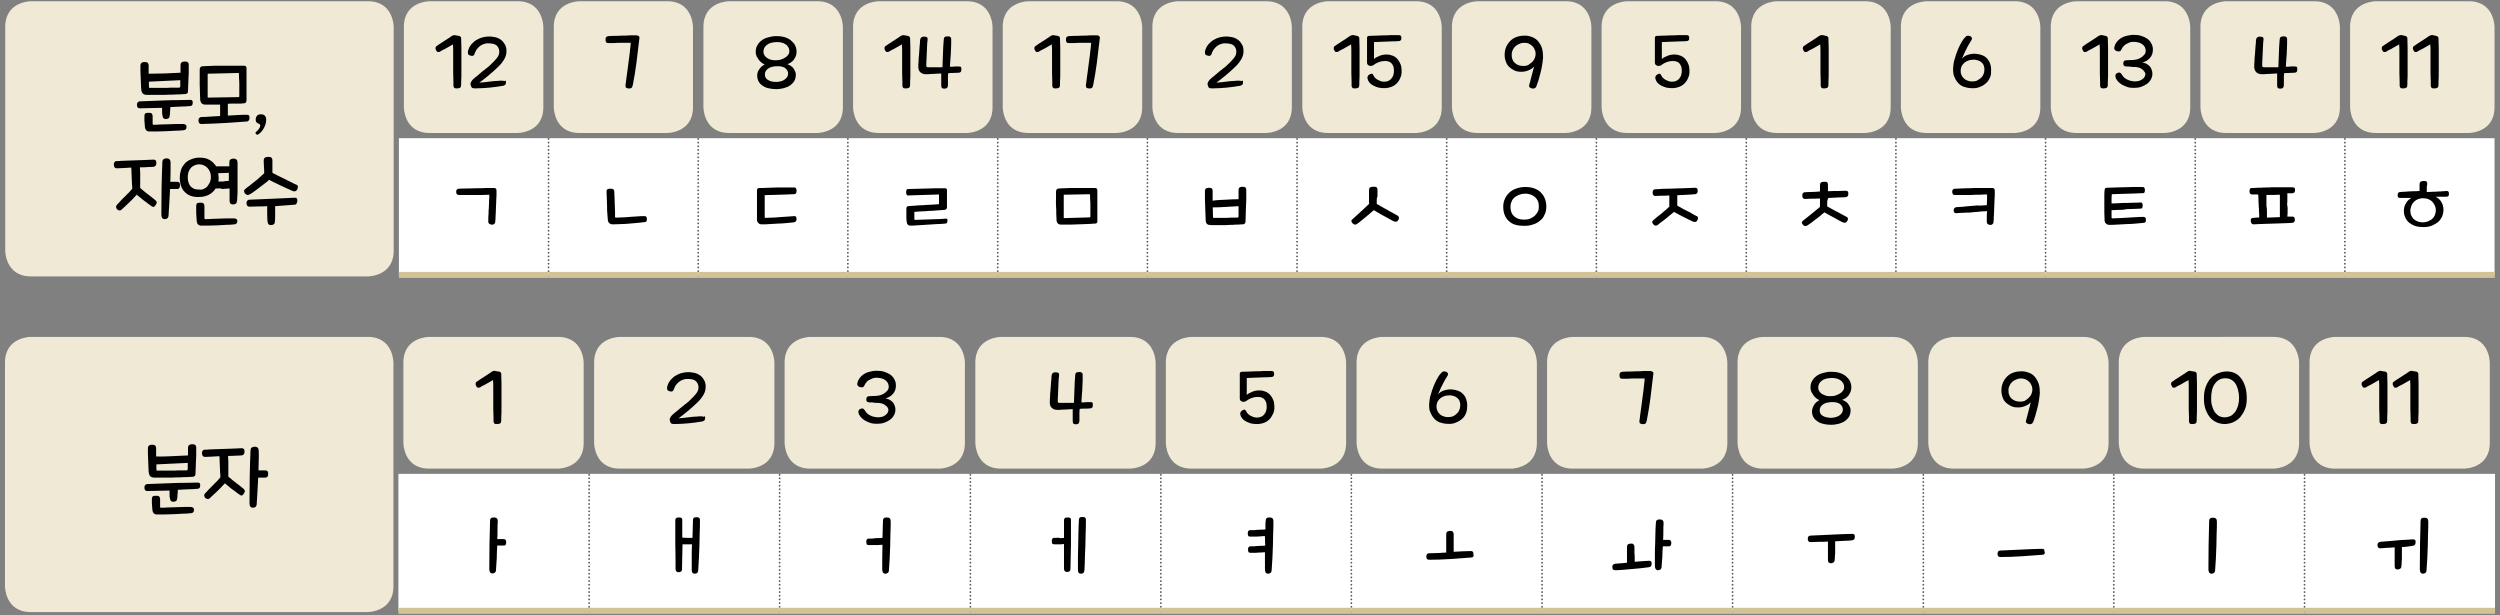 <?xml version="1.0" encoding="utf-8"?>
<!-- Generator: Adobe Illustrator 23.0.0, SVG Export Plug-In . SVG Version: 6.00 Build 0)  -->
<svg version="1.1" id="레이어_1" xmlns="http://www.w3.org/2000/svg" xmlns:xlink="http://www.w3.org/1999/xlink" x="0px"
	 y="0px" width="1004px" height="247px" viewBox="0 0 1004 247" style="enable-background:new 0 0 1004 247;" xml:space="preserve">
<rect x="0" y="0" width="1004" height="247" fill="#808080" stroke="none"/>
<g>
	<path style="fill:#EFE9D6;" d="M12.4,0.5c0,0-10.3,0-10.3,10.3v89.9c0,0,0,10.3,10.3,10.3h135.4c0,0,10.3,0,10.3-10.3V10.8
		c0,0,0-10.3-10.3-10.3H12.4z"/>
	<path style="fill:#EFE9D6;" d="M172.5,0.5c0,0-10.3,0-10.3,10.3v32.3c0,0,0,10.3,10.3,10.3h35.4c0,0,10.3,0,10.3-10.3V10.8
		c0,0,0-10.3-10.3-10.3H172.5z"/>
	<path style="fill:#EFE9D6;" d="M232.7,0.5c0,0-10.3,0-10.3,10.3v32.3c0,0,0,10.3,10.3,10.3H268c0,0,10.3,0,10.3-10.3V10.8
		c0,0,0-10.3-10.3-10.3H232.7z"/>
	<path style="fill:#EFE9D6;" d="M292.8,0.5c0,0-10.3,0-10.3,10.3v32.3c0,0,0,10.3,10.3,10.3h35.4c0,0,10.3,0,10.3-10.3V10.8
		c0,0,0-10.3-10.3-10.3H292.8z"/>
	<path style="fill:#EFE9D6;" d="M352.9,0.5c0,0-10.3,0-10.3,10.3v32.3c0,0,0,10.3,10.3,10.3h35.4c0,0,10.3,0,10.3-10.3V10.8
		c0,0,0-10.3-10.3-10.3H352.9z"/>
	<path style="fill:#EFE9D6;" d="M413,0.5c0,0-10.3,0-10.3,10.3v32.3c0,0,0,10.3,10.3,10.3h35.4c0,0,10.3,0,10.3-10.3V10.8
		c0,0,0-10.3-10.3-10.3H413z"/>
	<path style="fill:#EFE9D6;" d="M473.1,0.5c0,0-10.3,0-10.3,10.3v32.3c0,0,0,10.3,10.3,10.3h35.4c0,0,10.3,0,10.3-10.3V10.8
		c0,0,0-10.3-10.3-10.3H473.1z"/>
	<path style="fill:#EFE9D6;" d="M533.3,0.5c0,0-10.3,0-10.3,10.3v32.3c0,0,0,10.3,10.3,10.3h35.4c0,0,10.3,0,10.3-10.3V10.8
		c0,0,0-10.3-10.3-10.3H533.3z"/>
	<path style="fill:#EFE9D6;" d="M593.4,0.5c0,0-10.3,0-10.3,10.3v32.3c0,0,0,10.3,10.3,10.3h35.4c0,0,10.3,0,10.3-10.3V10.8
		c0,0,0-10.3-10.3-10.3H593.4z"/>
	<path style="fill:#EFE9D6;" d="M653.5,0.5c0,0-10.3,0-10.3,10.3v32.3c0,0,0,10.3,10.3,10.3h35.4c0,0,10.3,0,10.3-10.3V10.8
		c0,0,0-10.3-10.3-10.3H653.5z"/>
	<path style="fill:#EFE9D6;" d="M713.6,0.5c0,0-10.3,0-10.3,10.3v32.3c0,0,0,10.3,10.3,10.3H749c0,0,10.3,0,10.3-10.3V10.8
		c0,0,0-10.3-10.3-10.3H713.6z"/>
	<path style="fill:#EFE9D6;" d="M773.7,0.5c0,0-10.3,0-10.3,10.3v32.3c0,0,0,10.3,10.3,10.3h35.4c0,0,10.3,0,10.3-10.3V10.8
		c0,0,0-10.3-10.3-10.3H773.7z"/>
	<path style="fill:#EFE9D6;" d="M833.9,0.5c0,0-10.3,0-10.3,10.3v32.3c0,0,0,10.3,10.3,10.3h35.4c0,0,10.3,0,10.3-10.3V10.8
		c0,0,0-10.3-10.3-10.3H833.9z"/>
	<path style="fill:#EFE9D6;" d="M894,0.5c0,0-10.3,0-10.3,10.3v32.3c0,0,0,10.3,10.3,10.3h35.4c0,0,10.3,0,10.3-10.3V10.8
		c0,0,0-10.3-10.3-10.3H894z"/>
	<path style="fill:#EFE9D6;" d="M954.1,0.5c0,0-10.3,0-10.3,10.3v32.3c0,0,0,10.3,10.3,10.3h37.4c0,0,10.3,0,10.3-10.3V10.8
		c0,0,0-10.3-10.3-10.3H954.1z"/>
</g>
<path style="fill:#FFFFFF;" d="M941.7,55.5h60.1v55h-60.1V55.5z M881.6,55.5h60.1v55h-60.1V55.5z M821.5,55.5h60.1v55h-60.1V55.5z
	 M761.4,55.5h60.1v55h-60.1V55.5z M701.3,55.5h60.1v55h-60.1V55.5z M641.1,55.5h60.1v55h-60.1V55.5z M581,55.5h60.1v55H581V55.5z
	 M520.9,55.5H581v55h-60.1V55.5z M460.8,55.5h60.1v55h-60.1V55.5z M400.7,55.5h60.1v55h-60.1V55.5z M340.5,55.5h60.1v55h-60.1V55.5z
	 M280.4,55.5h60.1v55h-60.1V55.5z M220.3,55.5h60.1v55h-60.1V55.5z M160.2,55.5h60.1v55h-60.1V55.5z"/>
<line style="fill:none;stroke:#FFFFFF;stroke-width:0.727;stroke-miterlimit:10;" x1="220.3" y1="108.9" x2="220.3" y2="55.8"/>
<line style="fill:none;stroke:#FFFFFF;stroke-width:0.727;stroke-miterlimit:10;" x1="280.4" y1="108.9" x2="280.4" y2="55.8"/>
<line style="fill:none;stroke:#FFFFFF;stroke-width:0.727;stroke-miterlimit:10;" x1="340.5" y1="108.9" x2="340.5" y2="55.8"/>
<line style="fill:none;stroke:#FFFFFF;stroke-width:0.727;stroke-miterlimit:10;" x1="400.7" y1="108.9" x2="400.7" y2="55.8"/>
<line style="fill:none;stroke:#FFFFFF;stroke-width:0.727;stroke-miterlimit:10;" x1="460.8" y1="108.9" x2="460.8" y2="55.8"/>
<line style="fill:none;stroke:#FFFFFF;stroke-width:0.727;stroke-miterlimit:10;" x1="520.9" y1="108.9" x2="520.9" y2="55.8"/>
<line style="fill:none;stroke:#FFFFFF;stroke-width:0.727;stroke-miterlimit:10;" x1="581" y1="108.9" x2="581" y2="55.8"/>
<line style="fill:none;stroke:#FFFFFF;stroke-width:0.727;stroke-miterlimit:10;" x1="641.1" y1="108.9" x2="641.1" y2="55.8"/>
<line style="fill:none;stroke:#FFFFFF;stroke-width:0.727;stroke-miterlimit:10;" x1="701.3" y1="108.9" x2="701.3" y2="55.8"/>
<line style="fill:none;stroke:#FFFFFF;stroke-width:0.727;stroke-miterlimit:10;" x1="761.4" y1="108.9" x2="761.4" y2="55.8"/>
<line style="fill:none;stroke:#FFFFFF;stroke-width:0.727;stroke-miterlimit:10;" x1="821.5" y1="108.9" x2="821.5" y2="55.8"/>
<line style="fill:none;stroke:#FFFFFF;stroke-width:0.727;stroke-miterlimit:10;" x1="881.6" y1="108.9" x2="881.6" y2="55.8"/>
<line style="fill:none;stroke:#FFFFFF;stroke-width:0.727;stroke-miterlimit:10;" x1="941.7" y1="108.9" x2="941.7" y2="55.8"/>
<line style="fill:none;stroke:#595757;stroke-width:0.727;stroke-linecap:round;stroke-linejoin:round;stroke-miterlimit:10;stroke-dasharray:0,1.474;" x1="220.3" y1="107.4" x2="220.3" y2="56.6"/>
<path style="fill:none;stroke:#595757;stroke-width:0.727;stroke-linecap:round;stroke-linejoin:round;stroke-miterlimit:10;" d="
	M220.3,55.8L220.3,55.8 M220.3,108.9L220.3,108.9"/>
<line style="fill:none;stroke:#595757;stroke-width:0.727;stroke-linecap:round;stroke-linejoin:round;stroke-miterlimit:10;stroke-dasharray:0,1.474;" x1="280.4" y1="107.4" x2="280.4" y2="56.6"/>
<path style="fill:none;stroke:#595757;stroke-width:0.727;stroke-linecap:round;stroke-linejoin:round;stroke-miterlimit:10;" d="
	M280.4,55.8L280.4,55.8 M280.4,108.9L280.4,108.9"/>
<line style="fill:none;stroke:#595757;stroke-width:0.727;stroke-linecap:round;stroke-linejoin:round;stroke-miterlimit:10;stroke-dasharray:0,1.474;" x1="340.5" y1="107.4" x2="340.5" y2="56.6"/>
<path style="fill:none;stroke:#595757;stroke-width:0.727;stroke-linecap:round;stroke-linejoin:round;stroke-miterlimit:10;" d="
	M340.5,55.8L340.5,55.8 M340.5,108.9L340.5,108.9"/>
<line style="fill:none;stroke:#595757;stroke-width:0.727;stroke-linecap:round;stroke-linejoin:round;stroke-miterlimit:10;stroke-dasharray:0,1.474;" x1="400.7" y1="107.4" x2="400.7" y2="56.6"/>
<path style="fill:none;stroke:#595757;stroke-width:0.727;stroke-linecap:round;stroke-linejoin:round;stroke-miterlimit:10;" d="
	M400.7,55.8L400.7,55.8 M400.7,108.9L400.7,108.9"/>
<line style="fill:none;stroke:#595757;stroke-width:0.727;stroke-linecap:round;stroke-linejoin:round;stroke-miterlimit:10;stroke-dasharray:0,1.474;" x1="460.8" y1="107.4" x2="460.8" y2="56.6"/>
<path style="fill:none;stroke:#595757;stroke-width:0.727;stroke-linecap:round;stroke-linejoin:round;stroke-miterlimit:10;" d="
	M460.8,55.8L460.8,55.8 M460.8,108.9L460.8,108.9"/>
<line style="fill:none;stroke:#595757;stroke-width:0.727;stroke-linecap:round;stroke-linejoin:round;stroke-miterlimit:10;stroke-dasharray:0,1.474;" x1="520.9" y1="107.4" x2="520.9" y2="56.6"/>
<path style="fill:none;stroke:#595757;stroke-width:0.727;stroke-linecap:round;stroke-linejoin:round;stroke-miterlimit:10;" d="
	M520.9,55.8L520.9,55.8 M520.9,108.9L520.9,108.9"/>
<line style="fill:none;stroke:#595757;stroke-width:0.727;stroke-linecap:round;stroke-linejoin:round;stroke-miterlimit:10;stroke-dasharray:0,1.474;" x1="581" y1="107.4" x2="581" y2="56.6"/>
<path style="fill:none;stroke:#595757;stroke-width:0.727;stroke-linecap:round;stroke-linejoin:round;stroke-miterlimit:10;" d="
	M581,55.8L581,55.8 M581,108.9L581,108.9"/>
<line style="fill:none;stroke:#595757;stroke-width:0.727;stroke-linecap:round;stroke-linejoin:round;stroke-miterlimit:10;stroke-dasharray:0,1.474;" x1="641.1" y1="107.4" x2="641.1" y2="56.6"/>
<path style="fill:none;stroke:#595757;stroke-width:0.727;stroke-linecap:round;stroke-linejoin:round;stroke-miterlimit:10;" d="
	M641.1,55.8L641.1,55.8 M641.1,108.9L641.1,108.9"/>
<line style="fill:none;stroke:#595757;stroke-width:0.727;stroke-linecap:round;stroke-linejoin:round;stroke-miterlimit:10;stroke-dasharray:0,1.474;" x1="701.3" y1="107.4" x2="701.3" y2="56.6"/>
<path style="fill:none;stroke:#595757;stroke-width:0.727;stroke-linecap:round;stroke-linejoin:round;stroke-miterlimit:10;" d="
	M701.3,55.8L701.3,55.8 M701.3,108.9L701.3,108.9"/>
<line style="fill:none;stroke:#595757;stroke-width:0.727;stroke-linecap:round;stroke-linejoin:round;stroke-miterlimit:10;stroke-dasharray:0,1.474;" x1="761.4" y1="107.4" x2="761.4" y2="56.6"/>
<path style="fill:none;stroke:#595757;stroke-width:0.727;stroke-linecap:round;stroke-linejoin:round;stroke-miterlimit:10;" d="
	M761.4,55.8L761.4,55.8 M761.4,108.9L761.4,108.9"/>
<line style="fill:none;stroke:#595757;stroke-width:0.727;stroke-linecap:round;stroke-linejoin:round;stroke-miterlimit:10;stroke-dasharray:0,1.474;" x1="821.5" y1="107.4" x2="821.5" y2="56.6"/>
<path style="fill:none;stroke:#595757;stroke-width:0.727;stroke-linecap:round;stroke-linejoin:round;stroke-miterlimit:10;" d="
	M821.5,55.8L821.5,55.8 M821.5,108.9L821.5,108.9"/>
<line style="fill:none;stroke:#595757;stroke-width:0.727;stroke-linecap:round;stroke-linejoin:round;stroke-miterlimit:10;stroke-dasharray:0,1.474;" x1="881.6" y1="107.4" x2="881.6" y2="56.6"/>
<path style="fill:none;stroke:#595757;stroke-width:0.727;stroke-linecap:round;stroke-linejoin:round;stroke-miterlimit:10;" d="
	M881.6,55.8L881.6,55.8 M881.6,108.9L881.6,108.9"/>
<line style="fill:none;stroke:#595757;stroke-width:0.727;stroke-linecap:round;stroke-linejoin:round;stroke-miterlimit:10;stroke-dasharray:0,1.474;" x1="941.7" y1="107.4" x2="941.7" y2="56.6"/>
<path style="fill:none;stroke:#595757;stroke-width:0.727;stroke-linecap:round;stroke-linejoin:round;stroke-miterlimit:10;" d="
	M941.7,55.8L941.7,55.8 M941.7,108.9L941.7,108.9"/>
<line style="fill:none;stroke:#D1C395;stroke-width:2.424;stroke-miterlimit:10;" x1="160.2" y1="110.4" x2="220.3" y2="110.4"/>
<line style="fill:none;stroke:#D1C395;stroke-width:2.424;stroke-miterlimit:10;" x1="220.3" y1="110.4" x2="280.4" y2="110.4"/>
<line style="fill:none;stroke:#D1C395;stroke-width:2.424;stroke-miterlimit:10;" x1="280.4" y1="110.4" x2="340.5" y2="110.4"/>
<line style="fill:none;stroke:#D1C395;stroke-width:2.424;stroke-miterlimit:10;" x1="340.5" y1="110.4" x2="400.7" y2="110.4"/>
<line style="fill:none;stroke:#D1C395;stroke-width:2.424;stroke-miterlimit:10;" x1="400.7" y1="110.4" x2="460.8" y2="110.4"/>
<line style="fill:none;stroke:#D1C395;stroke-width:2.424;stroke-miterlimit:10;" x1="460.8" y1="110.4" x2="520.9" y2="110.4"/>
<line style="fill:none;stroke:#D1C395;stroke-width:2.424;stroke-miterlimit:10;" x1="520.9" y1="110.4" x2="581" y2="110.4"/>
<line style="fill:none;stroke:#D1C395;stroke-width:2.424;stroke-miterlimit:10;" x1="581" y1="110.4" x2="641.1" y2="110.4"/>
<line style="fill:none;stroke:#D1C395;stroke-width:2.424;stroke-miterlimit:10;" x1="641.1" y1="110.4" x2="701.3" y2="110.4"/>
<line style="fill:none;stroke:#D1C395;stroke-width:2.424;stroke-miterlimit:10;" x1="701.3" y1="110.4" x2="761.4" y2="110.4"/>
<line style="fill:none;stroke:#D1C395;stroke-width:2.424;stroke-miterlimit:10;" x1="761.4" y1="110.4" x2="821.5" y2="110.4"/>
<line style="fill:none;stroke:#D1C395;stroke-width:2.424;stroke-miterlimit:10;" x1="821.5" y1="110.4" x2="881.6" y2="110.4"/>
<line style="fill:none;stroke:#D1C395;stroke-width:2.424;stroke-miterlimit:10;" x1="881.6" y1="110.4" x2="941.7" y2="110.4"/>
<line style="fill:none;stroke:#D1C395;stroke-width:2.424;stroke-miterlimit:10;" x1="941.7" y1="110.4" x2="1001.9" y2="110.4"/>
<g>
	<path style="fill:#EFE9D6;" d="M12.3,135.3c0,0-10.3,0-10.3,10.3v89.9c0,0,0,10.3,10.3,10.3h135.4c0,0,10.3,0,10.3-10.3v-89.9
		c0,0,0-10.3-10.3-10.3H12.3z"/>
	<path style="fill:#EFE9D6;" d="M172.3,135.3c0,0-10.3,0-10.3,10.3v32.3c0,0,0,10.3,10.3,10.3h51.8c0,0,10.3,0,10.3-10.3v-32.3
		c0,0,0-10.3-10.3-10.3H172.3z"/>
	<path style="fill:#EFE9D6;" d="M248.9,135.3c0,0-10.3,0-10.3,10.3v32.3c0,0,0,10.3,10.3,10.3h51.8c0,0,10.3,0,10.3-10.3v-32.3
		c0,0,0-10.3-10.3-10.3H248.9z"/>
	<path style="fill:#EFE9D6;" d="M325.4,135.3c0,0-10.3,0-10.3,10.3v32.3c0,0,0,10.3,10.3,10.3h51.8c0,0,10.3,0,10.3-10.3v-32.3
		c0,0,0-10.3-10.3-10.3H325.4z"/>
	<path style="fill:#EFE9D6;" d="M402,135.3c0,0-10.3,0-10.3,10.3v32.3c0,0,0,10.3,10.3,10.3h51.8c0,0,10.3,0,10.3-10.3v-32.3
		c0,0,0-10.3-10.3-10.3H402z"/>
	<path style="fill:#EFE9D6;" d="M478.5,135.3c0,0-10.3,0-10.3,10.3v32.3c0,0,0,10.3,10.3,10.3h51.8c0,0,10.3,0,10.3-10.3v-32.3
		c0,0,0-10.3-10.3-10.3H478.5z"/>
	<path style="fill:#EFE9D6;" d="M555.1,135.3c0,0-10.3,0-10.3,10.3v32.3c0,0,0,10.3,10.3,10.3h51.8c0,0,10.3,0,10.3-10.3v-32.3
		c0,0,0-10.3-10.3-10.3H555.1z"/>
	<path style="fill:#EFE9D6;" d="M631.6,135.3c0,0-10.3,0-10.3,10.3v32.3c0,0,0,10.3,10.3,10.3h51.8c0,0,10.3,0,10.3-10.3v-32.3
		c0,0,0-10.3-10.3-10.3H631.6z"/>
	<path style="fill:#EFE9D6;" d="M708.1,135.3c0,0-10.3,0-10.3,10.3v32.3c0,0,0,10.3,10.3,10.3h51.8c0,0,10.3,0,10.3-10.3v-32.3
		c0,0,0-10.3-10.3-10.3H708.1z"/>
	<path style="fill:#EFE9D6;" d="M784.7,135.3c0,0-10.3,0-10.3,10.3v32.3c0,0,0,10.3,10.3,10.3h51.8c0,0,10.3,0,10.3-10.3v-32.3
		c0,0,0-10.3-10.3-10.3H784.7z"/>
	<path style="fill:#EFE9D6;" d="M861.2,135.3c0,0-10.3,0-10.3,10.3v32.3c0,0,0,10.3,10.3,10.3H913c0,0,10.3,0,10.3-10.3v-32.3
		c0,0,0-10.3-10.3-10.3H861.2z"/>
	<path style="fill:#EFE9D6;" d="M937.8,135.3c0,0-10.3,0-10.3,10.3v32.3c0,0,0,10.3,10.3,10.3h51.8c0,0,10.3,0,10.3-10.3v-32.3
		c0,0,0-10.3-10.3-10.3H937.8z"/>
</g>
<path style="fill:#FFFFFF;" d="M925.5,190.3h76.5v55h-76.5V190.3z M848.9,190.3h76.5v55h-76.5V190.3z M772.4,190.3h76.5v55h-76.5
	V190.3z M695.8,190.3h76.5v55h-76.5V190.3z M619.3,190.3h76.5v55h-76.5V190.3z M542.7,190.3h76.5v55h-76.5V190.3z M466.2,190.3h76.5
	v55h-76.5V190.3z M389.7,190.3h76.5v55h-76.5V190.3z M313.1,190.3h76.5v55h-76.5V190.3z M236.6,190.3h76.5v55h-76.5V190.3z
	 M160,190.3h76.5v55H160V190.3z"/>
<line style="fill:none;stroke:#FFFFFF;stroke-width:0.727;stroke-miterlimit:10;" x1="236.6" y1="243.7" x2="236.6" y2="190.7"/>
<line style="fill:none;stroke:#FFFFFF;stroke-width:0.727;stroke-miterlimit:10;" x1="313.1" y1="243.7" x2="313.1" y2="190.7"/>
<line style="fill:none;stroke:#FFFFFF;stroke-width:0.727;stroke-miterlimit:10;" x1="389.7" y1="243.7" x2="389.7" y2="190.7"/>
<line style="fill:none;stroke:#FFFFFF;stroke-width:0.727;stroke-miterlimit:10;" x1="466.2" y1="243.7" x2="466.2" y2="190.7"/>
<line style="fill:none;stroke:#FFFFFF;stroke-width:0.727;stroke-miterlimit:10;" x1="542.7" y1="243.7" x2="542.7" y2="190.7"/>
<line style="fill:none;stroke:#FFFFFF;stroke-width:0.727;stroke-miterlimit:10;" x1="619.3" y1="243.7" x2="619.3" y2="190.7"/>
<line style="fill:none;stroke:#FFFFFF;stroke-width:0.727;stroke-miterlimit:10;" x1="695.8" y1="243.7" x2="695.8" y2="190.7"/>
<line style="fill:none;stroke:#FFFFFF;stroke-width:0.727;stroke-miterlimit:10;" x1="772.4" y1="243.7" x2="772.4" y2="190.7"/>
<line style="fill:none;stroke:#FFFFFF;stroke-width:0.727;stroke-miterlimit:10;" x1="848.9" y1="243.7" x2="848.9" y2="190.7"/>
<line style="fill:none;stroke:#FFFFFF;stroke-width:0.727;stroke-miterlimit:10;" x1="925.5" y1="243.7" x2="925.5" y2="190.7"/>
<line style="fill:none;stroke:#595757;stroke-width:0.727;stroke-linecap:round;stroke-linejoin:round;stroke-miterlimit:10;stroke-dasharray:0,1.474;" x1="236.6" y1="242.2" x2="236.6" y2="191.4"/>
<path style="fill:none;stroke:#595757;stroke-width:0.727;stroke-linecap:round;stroke-linejoin:round;stroke-miterlimit:10;" d="
	M236.6,190.7L236.6,190.7 M236.6,243.7L236.6,243.7"/>
<line style="fill:none;stroke:#595757;stroke-width:0.727;stroke-linecap:round;stroke-linejoin:round;stroke-miterlimit:10;stroke-dasharray:0,1.474;" x1="313.1" y1="242.2" x2="313.1" y2="191.4"/>
<path style="fill:none;stroke:#595757;stroke-width:0.727;stroke-linecap:round;stroke-linejoin:round;stroke-miterlimit:10;" d="
	M313.1,190.7L313.1,190.7 M313.1,243.7L313.1,243.7"/>
<line style="fill:none;stroke:#595757;stroke-width:0.727;stroke-linecap:round;stroke-linejoin:round;stroke-miterlimit:10;stroke-dasharray:0,1.474;" x1="389.7" y1="242.2" x2="389.7" y2="191.4"/>
<path style="fill:none;stroke:#595757;stroke-width:0.727;stroke-linecap:round;stroke-linejoin:round;stroke-miterlimit:10;" d="
	M389.7,190.7L389.7,190.7 M389.7,243.7L389.7,243.7"/>
<line style="fill:none;stroke:#595757;stroke-width:0.727;stroke-linecap:round;stroke-linejoin:round;stroke-miterlimit:10;stroke-dasharray:0,1.474;" x1="466.2" y1="242.2" x2="466.2" y2="191.4"/>
<path style="fill:none;stroke:#595757;stroke-width:0.727;stroke-linecap:round;stroke-linejoin:round;stroke-miterlimit:10;" d="
	M466.2,190.7L466.2,190.7 M466.2,243.7L466.2,243.7"/>
<line style="fill:none;stroke:#595757;stroke-width:0.727;stroke-linecap:round;stroke-linejoin:round;stroke-miterlimit:10;stroke-dasharray:0,1.474;" x1="542.7" y1="242.2" x2="542.7" y2="191.4"/>
<path style="fill:none;stroke:#595757;stroke-width:0.727;stroke-linecap:round;stroke-linejoin:round;stroke-miterlimit:10;" d="
	M542.7,190.7L542.7,190.7 M542.7,243.7L542.7,243.7"/>
<line style="fill:none;stroke:#595757;stroke-width:0.727;stroke-linecap:round;stroke-linejoin:round;stroke-miterlimit:10;stroke-dasharray:0,1.474;" x1="619.3" y1="242.2" x2="619.3" y2="191.4"/>
<path style="fill:none;stroke:#595757;stroke-width:0.727;stroke-linecap:round;stroke-linejoin:round;stroke-miterlimit:10;" d="
	M619.3,190.7L619.3,190.7 M619.3,243.7L619.3,243.7"/>
<line style="fill:none;stroke:#595757;stroke-width:0.727;stroke-linecap:round;stroke-linejoin:round;stroke-miterlimit:10;stroke-dasharray:0,1.474;" x1="695.8" y1="242.2" x2="695.8" y2="191.4"/>
<path style="fill:none;stroke:#595757;stroke-width:0.727;stroke-linecap:round;stroke-linejoin:round;stroke-miterlimit:10;" d="
	M695.8,190.7L695.8,190.7 M695.8,243.7L695.8,243.7"/>
<line style="fill:none;stroke:#595757;stroke-width:0.727;stroke-linecap:round;stroke-linejoin:round;stroke-miterlimit:10;stroke-dasharray:0,1.474;" x1="772.4" y1="242.2" x2="772.4" y2="191.4"/>
<path style="fill:none;stroke:#595757;stroke-width:0.727;stroke-linecap:round;stroke-linejoin:round;stroke-miterlimit:10;" d="
	M772.4,190.7L772.4,190.7 M772.4,243.7L772.4,243.7"/>
<line style="fill:none;stroke:#595757;stroke-width:0.727;stroke-linecap:round;stroke-linejoin:round;stroke-miterlimit:10;stroke-dasharray:0,1.474;" x1="848.9" y1="242.2" x2="848.9" y2="191.4"/>
<path style="fill:none;stroke:#595757;stroke-width:0.727;stroke-linecap:round;stroke-linejoin:round;stroke-miterlimit:10;" d="
	M848.9,190.7L848.9,190.7 M848.9,243.7L848.9,243.7"/>
<line style="fill:none;stroke:#595757;stroke-width:0.727;stroke-linecap:round;stroke-linejoin:round;stroke-miterlimit:10;stroke-dasharray:0,1.474;" x1="925.5" y1="242.2" x2="925.5" y2="191.4"/>
<path style="fill:none;stroke:#595757;stroke-width:0.727;stroke-linecap:round;stroke-linejoin:round;stroke-miterlimit:10;" d="
	M925.5,190.7L925.5,190.7 M925.5,243.7L925.5,243.7"/>
<line style="fill:none;stroke:#D1C395;stroke-width:2.424;stroke-miterlimit:10;" x1="160" y1="245.3" x2="236.6" y2="245.3"/>
<line style="fill:none;stroke:#D1C395;stroke-width:2.424;stroke-miterlimit:10;" x1="236.6" y1="245.3" x2="313.1" y2="245.3"/>
<line style="fill:none;stroke:#D1C395;stroke-width:2.424;stroke-miterlimit:10;" x1="313.1" y1="245.3" x2="389.7" y2="245.3"/>
<line style="fill:none;stroke:#D1C395;stroke-width:2.424;stroke-miterlimit:10;" x1="389.7" y1="245.3" x2="466.2" y2="245.3"/>
<line style="fill:none;stroke:#D1C395;stroke-width:2.424;stroke-miterlimit:10;" x1="466.2" y1="245.3" x2="542.7" y2="245.3"/>
<line style="fill:none;stroke:#D1C395;stroke-width:2.424;stroke-miterlimit:10;" x1="542.7" y1="245.3" x2="619.3" y2="245.3"/>
<line style="fill:none;stroke:#D1C395;stroke-width:2.424;stroke-miterlimit:10;" x1="619.3" y1="245.3" x2="695.8" y2="245.3"/>
<line style="fill:none;stroke:#D1C395;stroke-width:2.424;stroke-miterlimit:10;" x1="695.8" y1="245.3" x2="772.4" y2="245.3"/>
<line style="fill:none;stroke:#D1C395;stroke-width:2.424;stroke-miterlimit:10;" x1="772.4" y1="245.3" x2="848.9" y2="245.3"/>
<line style="fill:none;stroke:#D1C395;stroke-width:2.424;stroke-miterlimit:10;" x1="848.9" y1="245.3" x2="925.5" y2="245.3"/>
<line style="fill:none;stroke:#D1C395;stroke-width:2.424;stroke-miterlimit:10;" x1="925.5" y1="245.3" x2="1002" y2="245.3"/>
<g>
	<g>
		<path d="M68.1,198.8c0-0.6,0-1.2,0-1.8c-1.6,0-3.1,0.1-4.6,0.1c-1.5,0-3,0.1-4.3,0.1c-0.8,0-1.2-0.4-1.2-1.4c0-0.5,0.1-0.8,0.3-1
			c0.2-0.2,0.5-0.4,0.9-0.4c1.6-0.1,3.3-0.1,5.1-0.2c1.8-0.1,3.6-0.1,5.3-0.2s3.5-0.1,5.2-0.1s3.2-0.1,4.6-0.1
			c0.4,0,0.7,0.1,0.8,0.3c0.2,0.2,0.2,0.6,0.2,0.9c0,0.5-0.1,0.8-0.3,1c-0.2,0.2-0.5,0.3-0.8,0.3c-1.2,0.1-2.5,0.2-3.8,0.2
			c-1.3,0.1-2.7,0.1-4.1,0.2c0,0.6,0,1.2-0.1,1.7c0,0.6-0.1,1.1-0.1,1.6c-0.1,0.6-0.2,1-0.5,1.2c-0.3,0.2-0.7,0.3-1.1,0.3
			c-0.4,0-0.8-0.1-1-0.4c-0.2-0.2-0.3-0.7-0.4-1.3C68.1,199.8,68.1,199.3,68.1,198.8z M69.1,183.2c2.2-0.1,4.3-0.2,6.4-0.3
			c0-0.3,0-0.7,0-1.1c0-0.4,0-1.1,0-2c0-0.9,0.6-1.4,1.7-1.4c0.6,0,1,0.1,1.2,0.3c0.2,0.2,0.4,0.5,0.4,0.9c0,0.7,0,1.5,0,2.4
			c0,0.9,0,1.9-0.1,2.9c0,1-0.1,1.9-0.1,2.9c0,0.9-0.1,1.8-0.1,2.5c0,0.4-0.1,0.8-0.4,0.9c-0.2,0.2-0.6,0.3-1,0.3
			c-0.4,0-1.1,0-1.9,0.1c-0.8,0-1.8,0-2.8,0.1c-1,0-2.1,0-3.2,0.1c-1.1,0-2.1,0-3.1,0s-1.8,0-2.5,0c-0.7,0-1.2,0-1.5,0
			c-0.8,0-1.4-0.2-1.7-0.5c-0.4-0.3-0.6-1-0.7-1.9c0-0.5-0.1-1.2-0.1-2.1c0-0.8-0.1-1.7-0.1-2.6c0-0.9-0.1-1.7-0.1-2.6
			c0-0.8,0-1.5,0-2.1c0-0.4,0.1-0.8,0.4-1c0.2-0.2,0.6-0.4,1.2-0.4c0.7,0,1.1,0.1,1.3,0.3c0.2,0.2,0.3,0.5,0.4,0.9
			c0,0.7,0,1.3,0,1.9c0,0.6,0,1.1,0,1.6C64.8,183.4,66.9,183.3,69.1,183.2z M77.9,204.8c0,0.4-0.1,0.8-0.4,1
			c-0.2,0.2-0.5,0.3-0.8,0.3c-1,0.1-2.1,0.2-3.3,0.2c-1.2,0.1-2.4,0.1-3.7,0.2c-1.2,0-2.5,0.1-3.6,0.1c-1.2,0-2.2,0-3.2,0
			c-0.5,0-0.9-0.2-1.2-0.5c-0.3-0.3-0.4-0.8-0.5-1.3c-0.1-1-0.1-1.8-0.2-2.5c0-0.7,0-1.3,0-1.9c0-0.5,0.1-0.8,0.3-1s0.6-0.3,1.2-0.3
			c0.6,0,1,0,1.3,0.2c0.3,0.2,0.4,0.5,0.5,1c0,0.4,0,0.7,0,0.9c0,0.3,0,0.5,0,0.8s0,0.5,0,0.7c0,0.2,0,0.5,0,0.8
			c0,0.3,0.1,0.4,0.3,0.4c0.8,0,1.7,0,2.8-0.1c1.1,0,2.1-0.1,3.3-0.1c1.1,0,2.2-0.1,3.2-0.1c1,0,2,0,2.7,0c0.4,0,0.7,0.1,0.9,0.3
			C77.8,203.9,77.9,204.3,77.9,204.8z M62.8,187.6c0,0.4,0,0.9,0.1,1.4c0.2,0,0.6,0,1.2,0c0.6,0,1.3,0,2.2,0c0.8,0,1.7,0,2.6,0
			c0.9,0,1.8,0,2.6-0.1c0.8,0,1.5,0,2.1,0s1,0,1.2,0c0.2,0,0.3,0,0.4-0.1c0.1-0.1,0.2-0.2,0.2-0.5c0-0.6,0-1,0-1.4c0-0.4,0-0.7,0-1
			c-2.1,0.1-4.2,0.2-6.3,0.3s-4.3,0.2-6.3,0.3C62.8,186.7,62.8,187.2,62.8,187.6z"/>
		<path d="M91.7,189.6c0,0.7,0,1.3,0,1.8c1.2,1,2.2,1.9,3.2,2.6c1,0.7,1.9,1.5,2.9,2.3c0.3,0.3,0.5,0.5,0.5,0.8c0.1,0.3,0,0.6-0.3,1
			c-0.2,0.4-0.5,0.7-0.7,0.8c-0.3,0.2-0.6,0.1-0.9-0.1c-0.4-0.3-0.9-0.6-1.4-1s-1-0.8-1.6-1.2s-1.1-0.8-1.6-1.3
			c-0.5-0.4-1-0.8-1.5-1.2c-1.2,1.3-2.3,2.5-3.4,3.5c-1.1,1-2,1.9-2.7,2.5c-0.3,0.3-0.6,0.4-1,0.3c-0.4-0.1-0.7-0.3-0.9-0.6
			c-0.2-0.3-0.3-0.6-0.3-0.9s0.2-0.5,0.4-0.8c0.4-0.4,0.9-0.9,1.4-1.5c0.6-0.6,1.1-1.1,1.7-1.7c0.6-0.6,1.1-1.2,1.7-1.7
			c0.5-0.6,1-1.1,1.3-1.5c0-0.5,0-1.1-0.1-1.9c0-0.7-0.1-1.5-0.1-2.3c0-0.8-0.1-1.5-0.1-2.3c0-0.7,0-1.4-0.1-2
			c-1.2,0.1-2.3,0.1-3.3,0.2c-1,0-1.8,0.1-2.4,0.1c-0.4,0-0.7-0.1-0.9-0.3s-0.3-0.6-0.4-1.1c0-0.5,0.1-0.9,0.3-1.1
			c0.2-0.2,0.4-0.4,0.7-0.4c0.5,0,1.2,0,2-0.1c0.8,0,1.7-0.1,2.6-0.1c0.9,0,1.9-0.1,2.9-0.1c1,0,1.9-0.1,2.9-0.1
			c0.9,0,1.8-0.1,2.5-0.1c0.8,0,1.4-0.1,2-0.1c0.4,0,0.7,0.1,0.9,0.3c0.2,0.2,0.3,0.6,0.3,1.1c0,0.9-0.4,1.4-1.2,1.5
			c-0.6,0-1.3,0.1-2.3,0.1c-0.9,0.1-2,0.1-3.1,0.1c0,0.6,0,1.3,0.1,2c0,0.7,0,1.5,0,2.2C91.7,188.2,91.7,188.9,91.7,189.6z
			 M103.9,184.9c0,1.3-0.1,2.6-0.1,4c0.5,0,1.1,0,1.6,0s0.9,0,1.1,0c0.4,0,0.7,0.1,0.9,0.3c0.2,0.2,0.3,0.5,0.3,1s-0.1,0.8-0.2,1.1
			c-0.1,0.3-0.4,0.4-0.8,0.5c-0.2,0-0.7,0-1.2,0c-0.6,0-1.2,0-1.8,0c-0.1,1.8-0.2,3.7-0.3,5.4s-0.2,3.5-0.3,5.1c0,0.6-0.2,1-0.5,1.3
			c-0.3,0.2-0.6,0.3-1.1,0.3c-0.4,0-0.8-0.2-1-0.5c-0.2-0.3-0.3-0.8-0.3-1.5c0-7,0.1-14,0.4-20.9c0-0.6,0.2-1,0.4-1.2
			c0.3-0.2,0.7-0.4,1.3-0.4c1.1,0,1.6,0.6,1.6,1.7C104,182.3,103.9,183.6,103.9,184.9z"/>
	</g>
	<g>
		<path d="M200.3,149.2c0.6,0.1,1,0.4,1,1c0,1.2,0.1,2.5,0.1,4c0,1.5,0,3,0,4.6s0,3.1,0,4.7c0,1.5,0,3-0.1,4.2c0,0.4,0,0.8,0,1.1
			c0,0.3-0.1,0.6-0.1,0.8c-0.1,0.2-0.2,0.4-0.5,0.5c-0.2,0.1-0.5,0.2-1,0.2c-0.5,0-0.8,0-1-0.1s-0.3-0.3-0.4-0.5s-0.1-0.5-0.1-0.9
			c0-0.3,0-0.7,0-1.2c0-1-0.1-2.2-0.1-3.5c0-1.3,0-2.6,0-4c0-1.3,0-2.7,0-4s0-2.5-0.1-3.5c-0.2,0.2-0.6,0.4-1,0.6
			c-0.4,0.3-0.9,0.5-1.4,0.8c-0.5,0.3-1,0.6-1.5,0.8s-0.9,0.5-1.2,0.7c-0.3,0.2-0.6,0.2-0.9,0.2c-0.3,0-0.5-0.2-0.7-0.6
			c-0.2-0.3-0.3-0.6-0.3-0.9c0-0.4,0.1-0.6,0.3-0.8c0.3-0.2,0.8-0.5,1.3-0.9c0.5-0.3,1.1-0.7,1.7-1.1c0.6-0.4,1.1-0.7,1.7-1.1
			s1-0.6,1.3-0.9c0.4-0.3,0.8-0.4,1.2-0.5C199.1,149.1,199.6,149.1,200.3,149.2z"/>
	</g>
	<g>
		<path d="M283.2,167.7c0,0.6-0.1,1-0.4,1.2c-0.3,0.2-0.7,0.4-1.1,0.4c-0.9,0.1-1.8,0.3-2.6,0.4c-0.9,0.1-1.7,0.2-2.6,0.3
			c-0.9,0.1-1.8,0.1-2.7,0.2c-0.9,0-1.9,0.1-3,0.1c-0.6,0-1.1-0.1-1.3-0.3c-0.3-0.3-0.4-0.6-0.5-1.1c-0.1-0.4,0-0.9,0.2-1.2
			s0.4-0.7,0.7-1c0.1-0.1,0.3-0.3,0.6-0.5c0.3-0.3,0.7-0.6,1.1-0.9c0.4-0.4,0.9-0.7,1.4-1.2c0.5-0.4,1-0.8,1.5-1.2s0.9-0.8,1.4-1.1
			c0.4-0.4,0.8-0.7,1-0.9c1-0.9,1.8-1.8,2.5-2.6c0.7-0.8,1.1-1.7,1.1-2.5c0.1-1.1-0.3-2-1-2.7s-2-1-3.8-0.9c-0.6,0-1.1,0.2-1.7,0.4
			c-0.5,0.2-1,0.5-1.5,0.9c-0.4,0.4-0.8,0.8-1.1,1.2c-0.3,0.5-0.5,0.9-0.7,1.4c-0.1,0.5-0.3,0.8-0.6,1c-0.3,0.2-0.7,0.2-1.2,0
			c-0.5-0.1-0.8-0.3-0.9-0.6c-0.1-0.3-0.1-0.6-0.1-1c0.1-0.6,0.4-1.3,0.7-1.9c0.4-0.7,0.9-1.3,1.5-1.8c0.6-0.6,1.4-1.1,2.3-1.5
			c0.9-0.4,2-0.7,3.2-0.8c1.1-0.1,2.1,0,3.1,0.2s1.8,0.6,2.5,1.1c0.7,0.5,1.2,1.2,1.6,1.9c0.4,0.8,0.6,1.6,0.6,2.6
			c0,1.2-0.3,2.3-0.9,3.3c-0.6,1-1.4,2.1-2.5,3.1c-0.5,0.4-1,1-1.7,1.6c-0.7,0.6-1.4,1.2-2.1,1.8c-0.7,0.6-1.4,1.1-2.1,1.7
			c-0.7,0.5-1.2,0.9-1.6,1.2c0.7-0.1,1.4-0.1,2.2-0.2c0.8-0.1,1.7-0.2,2.5-0.3c0.8-0.1,1.7-0.2,2.4-0.2c0.8-0.1,1.4-0.1,1.9-0.1
			c0.4,0,0.8,0,1,0.2C283.1,167,283.2,167.3,283.2,167.7z"/>
	</g>
	<g>
		<path d="M355.6,162.8c-0.7-0.6-1.6-0.9-2.8-1c-0.1,0-0.3,0-0.7,0s-0.7,0-1.1-0.1s-0.8-0.1-1.1-0.1s-0.6,0-0.7,0
			c-0.4,0-0.8-0.1-1-0.3s-0.3-0.5-0.3-0.9c0-0.9,0.4-1.3,1.3-1.3c0.7,0,1.4-0.1,2.1-0.1c0.6,0,1,0,1.2-0.1c0.5,0,1.1-0.2,1.6-0.4
			c0.5-0.2,1-0.5,1.4-0.8c0.4-0.3,0.7-0.7,1-1c0.3-0.4,0.4-0.8,0.4-1.2c0.1-1.1-0.4-2.1-1.3-2.8s-2.2-1-3.8-1c-0.5,0-1,0.1-1.5,0.3
			c-0.5,0.2-0.9,0.5-1.4,0.7s-0.8,0.6-1,0.9c-0.3,0.3-0.5,0.6-0.6,0.9c-0.2,0.5-0.5,0.9-0.8,1c-0.3,0.1-0.7,0.1-1.3-0.1
			c-0.5-0.2-0.8-0.5-0.9-0.9s0.1-1,0.3-1.6c0.2-0.5,0.5-0.9,0.9-1.4s0.9-0.9,1.5-1.3c0.6-0.4,1.3-0.7,2.2-0.9
			c0.8-0.2,1.8-0.4,2.8-0.4c1.1,0,2.2,0.1,3.1,0.4s1.8,0.7,2.5,1.2c0.7,0.5,1.2,1.1,1.6,1.9c0.4,0.7,0.6,1.5,0.6,2.4
			c0,1.4-0.4,2.5-1.2,3.4s-1.8,1.5-3,1.8c0.6,0.1,1.1,0.3,1.6,0.5c0.5,0.3,0.9,0.6,1.3,1c0.4,0.4,0.6,0.9,0.8,1.4
			c0.2,0.5,0.3,1.1,0.3,1.6c0,0.8-0.2,1.6-0.6,2.3s-0.9,1.3-1.6,1.8c-0.7,0.5-1.5,0.9-2.4,1.2c-0.9,0.3-1.9,0.4-2.9,0.4
			c-1,0-1.9-0.1-2.7-0.4c-0.8-0.3-1.6-0.6-2.2-1c-0.6-0.4-1.2-0.9-1.6-1.4c-0.4-0.5-0.7-1-0.8-1.5c-0.2-0.9,0-1.4,0.8-1.7
			c0.4-0.2,0.8-0.2,1-0.1c0.2,0.1,0.5,0.4,0.7,0.7c0.5,0.9,1.2,1.6,2.1,2c0.9,0.5,1.9,0.7,3.1,0.8c0.6,0,1.2-0.1,1.7-0.2
			s1-0.4,1.4-0.7c0.4-0.3,0.7-0.6,0.9-1s0.3-0.8,0.3-1.2C356.7,164,356.4,163.3,355.6,162.8z"/>
	</g>
	<g>
		<path d="M435.6,164.1c-0.7,0-1.3,0-2,0.1c0,0.4-0.1,0.8-0.1,1.2c0,0.4,0,0.9,0,1.3c0,0.4,0,0.8,0,1.2s0,0.7,0,0.9
			c0,0.7-0.2,1.1-0.4,1.3c-0.2,0.2-0.6,0.3-1.1,0.3c-0.5,0-0.8-0.1-1-0.4c-0.2-0.3-0.2-0.7-0.2-1.3c0-0.3,0-0.6,0-1s0-0.8,0-1.1
			s0-0.8,0-1.2s0-0.8,0-1.1c-0.6,0-1.3,0.1-1.9,0.1c-0.6,0-1.2,0.1-1.8,0.1c-0.6,0-1,0-1.5,0.1c-0.4,0-0.8,0-1,0
			c-0.9,0-1.7-0.3-2.2-0.8c-0.6-0.5-0.8-1.3-0.8-2.2c0-0.7,0-1.4,0.1-2.3c0-0.9,0.1-1.8,0.2-2.8s0.1-1.9,0.2-2.9
			c0.1-1,0.2-1.9,0.2-2.7c0.1-0.9,0.6-1.4,1.5-1.4c0.7,0,1.1,0.1,1.3,0.3c0.2,0.2,0.3,0.6,0.2,1.1c0,0.1,0,0.4-0.1,0.9
			c0,0.5-0.1,1.1-0.1,1.8c0,0.7-0.1,1.5-0.1,2.3c0,0.8-0.1,1.6-0.1,2.4s-0.1,1.4-0.1,1.9c0,0.5,0,0.8,0,0.9c0,0.3,0.1,0.5,0.2,0.6
			c0.1,0.1,0.3,0.1,0.7,0.1c0.2,0,0.5,0,1,0s1,0,1.6,0s1.1,0,1.7,0s1,0,1.3,0c0.1-1.8,0.1-3.6,0.2-5.5c0.1-1.9,0.1-3.7,0.3-5.4
			c0-0.5,0.1-0.9,0.3-1.1c0.2-0.3,0.6-0.4,1.3-0.4c0.3,0,0.6,0,0.8,0.1c0.2,0.1,0.3,0.2,0.4,0.3s0.1,0.3,0.2,0.5c0,0.2,0,0.4,0,0.7
			c0,0.3,0,0.9,0,1.6c0,0.7-0.1,1.6-0.1,2.6c0,1-0.1,2-0.2,3.1c-0.1,1.1-0.1,2.2-0.2,3.3c0.7,0,1.4,0,2-0.1c0.7,0,1.2,0,1.5,0
			c0.4,0,0.6,0,0.8,0.1c0.2,0.1,0.3,0.4,0.3,0.9c0,0.6-0.1,1-0.3,1.2c-0.2,0.2-0.5,0.3-0.8,0.3C436.8,164.1,436.3,164.1,435.6,164.1
			z"/>
	</g>
	<g>
		<path d="M500.7,158.6c0.3-0.3,0.6-0.5,1-0.7c0.4-0.2,0.8-0.4,1.3-0.6c0.4-0.2,0.9-0.3,1.4-0.4c0.5-0.1,1-0.1,1.5-0.1
			c0.9,0,1.6,0.2,2.4,0.5c0.7,0.3,1.4,0.8,1.9,1.4c0.5,0.6,0.9,1.3,1.2,2.1c0.3,0.8,0.4,1.8,0.4,2.8c0,1-0.2,1.9-0.6,2.7
			s-0.8,1.5-1.4,2.1c-0.6,0.6-1.3,1.1-2.2,1.4c-0.8,0.3-1.8,0.5-2.8,0.5c-0.7,0-1.5-0.1-2.2-0.2c-0.7-0.2-1.3-0.4-1.9-0.7
			c-0.6-0.3-1.1-0.6-1.5-1s-0.7-0.8-0.9-1.3c-0.2-0.5-0.3-1-0.2-1.3s0.3-0.7,0.8-1c0.3-0.2,0.7-0.3,0.9-0.3s0.5,0.3,0.7,0.7
			c0.1,0.3,0.3,0.6,0.6,0.9s0.6,0.6,1,0.8c0.4,0.2,0.8,0.4,1.3,0.6c0.5,0.1,1,0.2,1.5,0.2c0.6,0,1.2-0.2,1.7-0.4
			c0.5-0.2,0.9-0.6,1.2-1c0.3-0.4,0.6-0.9,0.7-1.4c0.2-0.6,0.2-1.1,0.2-1.8c0-1.1-0.3-2-0.9-2.7c-0.6-0.7-1.5-1-2.6-1
			c-0.7,0-1.3,0.1-1.8,0.2c-0.5,0.2-1,0.3-1.4,0.5c-0.4,0.2-0.7,0.4-0.9,0.5c-0.2,0.2-0.4,0.3-0.4,0.3c-0.3,0.2-0.6,0.4-0.9,0.4
			c-0.3,0.1-0.6,0.1-0.9,0s-0.5-0.2-0.7-0.4c-0.2-0.2-0.3-0.5-0.3-0.8c0-0.4,0-1,0-1.8s0-1.7,0-2.7c0-1,0-1.9,0-2.9s0-1.8,0-2.6
			c0-0.5,0.3-0.8,0.8-0.8c1.1,0,2.2-0.1,3.1-0.1s1.8-0.1,2.7-0.1c0.9,0,1.8,0,2.8-0.1c1,0,2.1,0,3.4,0c0.3,0,0.5,0.1,0.7,0.2
			c0.2,0.2,0.3,0.5,0.3,0.9c0,0.5-0.1,0.9-0.3,1c-0.2,0.2-0.4,0.3-0.8,0.3c-0.7,0.1-1.5,0.1-2.4,0.1c-0.9,0-1.8,0.1-2.6,0.1
			s-1.8,0.1-2.6,0.1c-0.9,0-1.6,0.1-2.3,0.1L500.7,158.6z"/>
	</g>
	<g>
		<path d="M588.5,166.5c-0.4,0.8-1,1.5-1.8,2.1s-1.6,1-2.5,1.3c-0.9,0.3-1.9,0.4-3,0.3c-1.1,0-2.1-0.3-3.1-0.6
			c-0.9-0.4-1.7-0.9-2.3-1.7c-0.6-0.7-1.1-1.6-1.5-2.6s-0.4-2.2-0.3-3.6c0.1-1,0.2-2.1,0.6-3.2c0.3-1.1,0.7-2.3,1.1-3.3
			c0.4-1.1,0.9-2.1,1.4-3c0.5-0.9,1-1.7,1.5-2.2c0.3-0.4,0.6-0.6,0.9-0.8c0.4-0.1,0.8-0.1,1.3,0.1c0.4,0.2,0.6,0.4,0.7,0.7
			c0.1,0.3,0,0.7-0.3,1.1c-0.2,0.4-0.5,0.9-0.9,1.5c-0.4,0.6-0.7,1.3-1.1,2.1c-0.4,0.7-0.7,1.4-1,2.1c-0.3,0.7-0.5,1.2-0.7,1.6
			c0.6-0.7,1.4-1.3,2.4-1.6c1-0.3,2.1-0.5,3.2-0.4c1,0.1,1.9,0.3,2.6,0.6c0.8,0.3,1.5,0.8,2,1.4c0.6,0.6,1,1.4,1.2,2.2
			c0.3,0.9,0.4,1.9,0.3,3C589.2,164.7,588.9,165.6,588.5,166.5z M584.7,166.4c0.5-0.4,0.9-0.8,1.2-1.4s0.5-1.2,0.5-1.9
			c0.1-0.7,0-1.4-0.2-1.9c-0.2-0.6-0.5-1-1-1.4c-0.4-0.4-0.9-0.6-1.5-0.8c-0.6-0.2-1.3-0.3-2-0.2c-0.6,0-1.2,0.1-1.7,0.3
			c-0.6,0.2-1.1,0.5-1.5,0.8c-0.4,0.3-0.8,0.8-1.1,1.3c-0.3,0.5-0.4,1.1-0.5,1.7c0,0.7,0,1.3,0.3,1.9c0.2,0.6,0.5,1,0.9,1.4
			c0.4,0.4,0.8,0.7,1.4,0.9c0.5,0.2,1.1,0.4,1.7,0.4c0.7,0,1.3,0,2-0.2C583.7,167.1,584.3,166.8,584.7,166.4z"/>
	</g>
	<g>
		<path d="M663.8,149.4c0.2,0.1,0.2,0.3,0.2,0.6c-0.4,3.6-0.8,6.9-1.2,10c-0.4,3.1-0.9,6-1.4,8.6c-0.1,0.7-0.3,1.2-0.6,1.5
			c-0.3,0.2-0.7,0.3-1.3,0.2c-0.3,0-0.5-0.1-0.7-0.2c-0.2-0.1-0.3-0.2-0.3-0.3c-0.1-0.1-0.1-0.3-0.1-0.6s0-0.5,0.1-0.9
			c0.1-0.7,0.2-1.5,0.3-2.4c0.1-0.9,0.3-1.9,0.4-2.9c0.1-1,0.3-2,0.4-3.1c0.1-1,0.3-2.1,0.4-3c0.1-1,0.2-1.9,0.3-2.7
			s0.2-1.6,0.2-2.2c-0.2,0-0.5,0-1,0c-0.5,0-1,0-1.7,0c-0.6,0-1.3,0-2,0c-0.7,0-1.4,0-2,0.1c-0.6,0-1.1,0-1.6,0c-0.4,0-0.7,0-0.8,0
			c-0.7,0-1.1-0.5-1-1.6c0-0.8,0.4-1.1,1.2-1.2c1.3-0.1,2.4-0.1,3.3-0.1c0.9,0,1.8-0.1,2.6-0.1c0.8,0,1.7,0,2.5-0.1c0.9,0,1.9,0,3,0
			C663.4,149.2,663.6,149.2,663.8,149.4z"/>
	</g>
	<g>
		<path d="M728.6,162.5c0.5-0.8,1.3-1.4,2.1-1.8c-0.4-0.2-0.8-0.4-1.2-0.7c-0.4-0.3-0.8-0.7-1.1-1.1c-0.3-0.4-0.6-0.9-0.9-1.4
			c-0.2-0.5-0.4-1.1-0.4-1.7c0-1,0.1-1.9,0.6-2.7c0.4-0.8,1-1.5,1.7-2c0.7-0.6,1.6-1,2.7-1.3c1-0.3,2.1-0.5,3.3-0.5
			c1.1,0,2.2,0.1,3.2,0.4c1,0.3,1.9,0.7,2.6,1.3c0.7,0.6,1.3,1.2,1.7,2c0.4,0.8,0.6,1.7,0.6,2.6c0,0.6-0.1,1.2-0.3,1.7
			c-0.2,0.5-0.5,1-0.8,1.5c-0.3,0.4-0.8,0.8-1.2,1.1c-0.5,0.3-0.9,0.5-1.4,0.7c0.4,0.1,0.8,0.3,1.3,0.6s0.8,0.6,1.1,1
			c0.3,0.4,0.5,0.8,0.7,1.2s0.3,0.9,0.3,1.4c0,0.9-0.2,1.8-0.6,2.5c-0.4,0.7-1,1.3-1.7,1.8c-0.7,0.5-1.5,0.8-2.5,1.1
			c-0.9,0.2-1.9,0.4-3,0.4c-1,0-1.9-0.1-2.9-0.3c-0.9-0.2-1.8-0.5-2.5-1s-1.3-1-1.7-1.7c-0.4-0.7-0.6-1.5-0.6-2.5
			C727.8,164.1,728.1,163.3,728.6,162.5z M733.3,158.9c0.6,0.2,1.3,0.2,2,0.2c0.8,0,1.5-0.1,2.2-0.4s1.2-0.5,1.6-0.8
			c0.5-0.3,0.8-0.7,1.1-1.1s0.4-0.8,0.4-1.3c0-0.6-0.1-1.1-0.4-1.6c-0.3-0.5-0.6-0.9-1.1-1.2c-0.5-0.3-1-0.6-1.7-0.7
			c-0.6-0.2-1.4-0.2-2.1-0.2c-1.6,0.1-2.9,0.4-3.8,1.2c-0.9,0.7-1.3,1.6-1.3,2.7c0,0.5,0.1,0.9,0.4,1.4c0.3,0.4,0.6,0.8,1.1,1.1
			C732.2,158.5,732.7,158.7,733.3,158.9z M738.9,166.7c0.8-0.6,1.2-1.4,1.2-2.2c0-0.9-0.4-1.6-1.1-2.2c-0.8-0.6-2-0.9-3.6-0.8
			c-0.8,0-1.4,0.2-2,0.3c-0.6,0.2-1,0.4-1.4,0.7c-0.4,0.3-0.7,0.6-0.9,1c-0.2,0.4-0.3,0.7-0.3,1.1c-0.1,1,0.3,1.9,1.2,2.4
			s2,0.8,3.5,0.8C737,167.7,738.2,167.3,738.9,166.7z"/>
	</g>
	<g>
		<path d="M816.5,169.5c-0.2,0.4-0.4,0.7-0.9,0.8c-0.4,0.1-0.9,0.1-1.4-0.2c-0.4-0.2-0.6-0.4-0.6-0.6c0-0.3,0-0.7,0.2-1.2
			c0.1-0.4,0.3-0.9,0.4-1.5c0.2-0.6,0.3-1.2,0.5-1.9c0.2-0.6,0.3-1.3,0.5-1.9c0.1-0.6,0.3-1.1,0.4-1.5c-0.6,0.7-1.4,1.2-2.4,1.6
			c-1,0.4-2.1,0.6-3.2,0.5c-0.9,0-1.7-0.2-2.5-0.6c-0.8-0.4-1.5-0.9-2.1-1.5s-1-1.4-1.3-2.4s-0.4-2-0.3-3.1c0.1-1.1,0.4-2.1,0.9-3
			c0.5-0.9,1.1-1.6,1.8-2.2c0.7-0.6,1.5-1,2.5-1.3c0.9-0.3,1.9-0.4,3-0.4c1.1,0,2.1,0.3,3.1,0.7s1.7,1,2.3,1.8
			c0.6,0.8,1.1,1.7,1.4,2.7c0.3,1.1,0.4,2.3,0.4,3.6c-0.1,1-0.2,2.1-0.4,3.2c-0.2,1.1-0.4,2.2-0.7,3.2c-0.3,1-0.5,2-0.8,2.9
			C817,168.3,816.7,169,816.5,169.5z M814.6,159.9c0.4-0.4,0.8-0.8,1.1-1.4s0.4-1.1,0.5-1.7c0-0.7,0-1.3-0.3-1.9
			c-0.2-0.6-0.5-1.1-0.9-1.5c-0.4-0.4-0.9-0.8-1.4-1s-1.1-0.4-1.7-0.4c-0.7,0-1.3,0-1.9,0.3c-0.6,0.2-1.2,0.5-1.7,0.9
			c-0.5,0.4-0.9,0.9-1.2,1.5s-0.5,1.2-0.5,1.9c0,0.7,0,1.4,0.3,2c0.2,0.6,0.5,1.1,1,1.5c0.4,0.4,0.9,0.7,1.5,0.9
			c0.6,0.2,1.2,0.3,2,0.3c0.6,0,1.2-0.1,1.7-0.3C813.7,160.6,814.2,160.3,814.6,159.9z"/>
	</g>
	<g>
		<path d="M881.2,149.2c0.6,0.1,1,0.4,1,1c0,1.2,0.1,2.5,0.1,4s0,3,0,4.6s0,3.1,0,4.7c0,1.5,0,3-0.1,4.2c0,0.4,0,0.8,0,1.1
			c0,0.3-0.1,0.6-0.1,0.8c-0.1,0.2-0.2,0.4-0.5,0.5c-0.2,0.1-0.5,0.2-1,0.2c-0.5,0-0.8,0-1-0.1c-0.2-0.1-0.3-0.3-0.4-0.5
			c-0.1-0.2-0.1-0.5-0.1-0.9c0-0.3,0-0.7,0-1.2c0-1-0.1-2.2-0.1-3.5c0-1.3,0-2.6,0-4c0-1.3,0-2.7,0-4s0-2.5-0.1-3.5
			c-0.2,0.2-0.6,0.4-1,0.6s-0.9,0.5-1.4,0.8c-0.5,0.3-1,0.6-1.5,0.8s-0.9,0.5-1.2,0.7c-0.3,0.2-0.6,0.2-0.9,0.2
			c-0.3,0-0.5-0.2-0.7-0.6c-0.2-0.3-0.3-0.6-0.3-0.9c0-0.4,0.1-0.6,0.3-0.8c0.3-0.2,0.8-0.5,1.3-0.9c0.5-0.3,1.1-0.7,1.7-1.1
			c0.6-0.4,1.1-0.7,1.7-1.1s1-0.6,1.3-0.9c0.4-0.3,0.8-0.4,1.2-0.5C880,149.1,880.5,149.1,881.2,149.2z"/>
		<path d="M899.7,167.5c-0.8,0.9-1.7,1.5-2.7,2c-1.1,0.5-2.2,0.7-3.3,0.8c-1.2,0-2.3-0.2-3.3-0.6c-1-0.4-2-1.1-2.7-1.9
			c-0.8-0.9-1.4-2-1.9-3.3c-0.5-1.3-0.7-2.8-0.7-4.6c0-1.6,0.2-3,0.6-4.2s1-2.4,1.7-3.3c0.7-0.9,1.7-1.7,2.7-2.2s2.3-0.9,3.6-1
			c1.3-0.1,2.5,0.1,3.5,0.5c1.1,0.5,2,1.1,2.7,2.1c0.8,0.9,1.3,2.1,1.8,3.5c0.4,1.4,0.6,2.9,0.6,4.7c0,1.6-0.2,3.1-0.7,4.3
			C901.1,165.6,900.4,166.6,899.7,167.5z M895.7,167.1c0.7-0.3,1.3-0.9,1.8-1.5s0.9-1.5,1.2-2.4s0.5-2.1,0.5-3.4
			c0-1.4-0.2-2.5-0.5-3.6c-0.3-1-0.7-1.9-1.2-2.5c-0.5-0.6-1.1-1.1-1.8-1.4c-0.7-0.3-1.4-0.4-2.2-0.4c-1.7,0.1-3,0.8-4,2.2
			c-1,1.3-1.5,3.3-1.5,5.8c0,1.4,0.1,2.5,0.5,3.5c0.3,1,0.7,1.8,1.2,2.4c0.5,0.6,1.1,1.1,1.7,1.4c0.7,0.3,1.3,0.4,2.1,0.4
			C894.2,167.6,895,167.4,895.7,167.1z"/>
	</g>
	<g>
		<path d="M957.7,149.2c0.6,0.1,1,0.4,1,1c0,1.2,0.1,2.5,0.1,4s0,3,0,4.6s0,3.1,0,4.7c0,1.5,0,3-0.1,4.2c0,0.4,0,0.8,0,1.1
			c0,0.3-0.1,0.6-0.1,0.8c-0.1,0.2-0.2,0.4-0.5,0.5c-0.2,0.1-0.5,0.2-1,0.2c-0.5,0-0.8,0-1-0.1c-0.2-0.1-0.3-0.3-0.4-0.5
			c-0.1-0.2-0.1-0.5-0.1-0.9c0-0.3,0-0.7,0-1.2c0-1-0.1-2.2-0.1-3.5c0-1.3,0-2.6,0-4c0-1.3,0-2.7,0-4s0-2.5-0.1-3.5
			c-0.2,0.2-0.6,0.4-1,0.6s-0.9,0.5-1.4,0.8c-0.5,0.3-1,0.6-1.5,0.8s-0.9,0.5-1.2,0.7c-0.3,0.2-0.6,0.2-0.9,0.2
			c-0.3,0-0.5-0.2-0.7-0.6c-0.2-0.3-0.3-0.6-0.3-0.9c0-0.4,0.1-0.6,0.3-0.8c0.3-0.2,0.8-0.5,1.3-0.9c0.5-0.3,1.1-0.7,1.7-1.1
			c0.6-0.4,1.1-0.7,1.7-1.1s1-0.6,1.3-0.9c0.4-0.3,0.8-0.4,1.2-0.5C956.5,149.1,957.1,149.1,957.7,149.2z"/>
		<path d="M970.2,149.2c0.6,0.1,1,0.4,1,1c0,1.2,0.1,2.5,0.1,4s0,3,0,4.6s0,3.1,0,4.7c0,1.5,0,3-0.1,4.2c0,0.4,0,0.8,0,1.1
			c0,0.3-0.1,0.6-0.1,0.8c-0.1,0.2-0.2,0.4-0.5,0.5c-0.2,0.1-0.5,0.2-1,0.2c-0.5,0-0.8,0-1-0.1c-0.2-0.1-0.3-0.3-0.4-0.5
			c-0.1-0.2-0.1-0.5-0.1-0.9c0-0.3,0-0.7,0-1.2c0-1-0.1-2.2-0.1-3.5c0-1.3,0-2.6,0-4c0-1.3,0-2.7,0-4s0-2.5-0.1-3.5
			c-0.2,0.2-0.6,0.4-1,0.6s-0.9,0.5-1.4,0.8c-0.5,0.3-1,0.6-1.5,0.8s-0.9,0.5-1.2,0.7c-0.3,0.2-0.6,0.2-0.9,0.2
			c-0.3,0-0.5-0.2-0.7-0.6c-0.2-0.3-0.3-0.6-0.3-0.9c0-0.4,0.1-0.6,0.3-0.8c0.3-0.2,0.8-0.5,1.3-0.9c0.5-0.3,1.1-0.7,1.7-1.1
			c0.6-0.4,1.1-0.7,1.7-1.1s1-0.6,1.3-0.9c0.4-0.3,0.8-0.4,1.2-0.5C969.1,149.1,969.6,149.1,970.2,149.2z"/>
	</g>
	<g>
		<path d="M199.8,212.8c0,1.2,0,2.4-0.1,3.7c0.5,0,1,0,1.5,0c0.5,0,0.8,0,1,0c0.4,0,0.7,0.1,0.8,0.3c0.2,0.2,0.3,0.5,0.3,0.9
			s-0.1,0.8-0.2,1c-0.1,0.3-0.4,0.4-0.7,0.4c-0.2,0-0.6,0-1.1,0s-1.1,0-1.6,0c-0.1,1.7-0.2,3.4-0.2,5c-0.1,1.6-0.2,3.2-0.3,4.7
			c0,0.6-0.2,1-0.5,1.2c-0.3,0.2-0.6,0.3-1,0.3c-0.4,0-0.7-0.2-0.9-0.5c-0.2-0.3-0.3-0.7-0.3-1.3c0-6.5,0.1-12.9,0.3-19.3
			c0-0.5,0.1-0.9,0.4-1.1c0.2-0.2,0.6-0.3,1.2-0.3c1,0,1.5,0.5,1.5,1.5C199.8,210.4,199.8,211.6,199.8,212.8z"/>
	</g>
	<g>
		<path d="M276.4,216c0.7,0,1.3,0,1.7,0c0-1.2,0.1-2.3,0.1-3.5c0-1.2,0.1-2.4,0.1-3.7c0-0.4,0.1-0.6,0.3-0.8
			c0.2-0.2,0.6-0.3,1.1-0.3c0.5,0,0.9,0.1,1.1,0.3c0.2,0.2,0.3,0.4,0.3,0.8c0,1.8,0,3.6-0.1,5.2c0,1.6-0.1,3.3-0.1,4.9
			c-0.1,1.6-0.1,3.3-0.2,4.9c-0.1,1.7-0.2,3.4-0.3,5.3c-0.1,0.9-0.5,1.3-1.4,1.3c-0.8,0-1.2-0.5-1.2-1.4c0-1.9,0-3.7,0-5.4
			c0-1.7,0-3.4,0.1-5c-0.5,0-1.1,0-1.8,0c-0.7,0-1.4,0-2,0c0,1.6-0.1,3.2-0.1,4.7s-0.1,3.3-0.1,5.2c0,0.5-0.1,0.8-0.4,1
			c-0.2,0.2-0.5,0.3-1,0.3c-0.8,0-1.2-0.5-1.2-1.4c0-3.3,0-6.5-0.1-9.7c0-3.2,0-6.5,0-9.7c0-0.4,0.1-0.7,0.3-0.9
			c0.2-0.2,0.6-0.3,1.1-0.3c0.5,0,0.9,0.1,1.1,0.2c0.2,0.2,0.3,0.4,0.3,0.8c0,1.3,0,2.5,0,3.7c0,1.1,0,2.3,0,3.4
			C274.9,216,275.6,216,276.4,216z"/>
	</g>
	<g>
		<path d="M352.6,216.1c0.6,0,1.2,0,1.8-0.1c0-1.1,0.1-2.3,0.1-3.4s0.1-2.3,0.1-3.4c0-0.5,0.1-0.9,0.4-1.1c0.2-0.2,0.6-0.3,1.2-0.3
			c1,0,1.5,0.5,1.5,1.5c0,1.6,0,3.2-0.1,4.9c0,1.7-0.1,3.4-0.1,5c-0.1,1.7-0.1,3.3-0.2,5c-0.1,1.6-0.2,3.2-0.3,4.7
			c0,0.6-0.2,1-0.5,1.2c-0.3,0.2-0.6,0.3-1,0.3c-0.4,0-0.7-0.2-0.9-0.5c-0.2-0.3-0.3-0.7-0.3-1.3c0-3.3,0-6.5,0.1-9.8
			c-0.6,0-1.1,0-1.7,0.1c-0.6,0-1.2,0-1.7,0c-0.5,0-1,0-1.4,0c-0.4,0-0.6,0-0.7,0c-0.4,0-0.7-0.1-0.8-0.3c-0.1-0.2-0.2-0.5-0.2-1
			c0-0.9,0.3-1.3,1-1.3c0.1,0,0.4,0,0.8,0c0.4,0,0.9,0,1.4-0.1S352,216.1,352.6,216.1z"/>
	</g>
	<g>
		<path d="M426.1,216.1c0.4,0,0.8,0,1.2-0.1c0-1.2,0-2.4,0-3.5c0-1.2,0-2.3,0-3.5c0-0.4,0.1-0.7,0.3-0.9s0.6-0.3,1.1-0.3
			c0.5,0,0.9,0.1,1.1,0.2c0.2,0.2,0.3,0.4,0.3,0.8c0,1.8,0,3.6,0,5.1c0,1.6,0,3.1,0,4.7c0,1.5-0.1,3.1-0.1,4.7
			c0,1.6-0.1,3.3-0.1,5.1c0,0.5-0.1,0.8-0.4,1c-0.2,0.2-0.5,0.3-1,0.3c-0.8,0-1.2-0.5-1.2-1.4c0-1.6,0-3.3,0-4.9c0-1.6,0-3.3,0-4.9
			c-0.4,0-0.7,0-1.1,0.1c-0.4,0-0.8,0-1.2,0c-0.4,0-0.7,0-1,0s-0.5,0-0.6,0c-0.4,0-0.7-0.1-0.8-0.3c-0.1-0.2-0.2-0.5-0.2-1
			c0-0.9,0.3-1.3,1-1.3c0.1,0,0.3,0,0.6,0c0.3,0,0.6,0,1-0.1C425.3,216.1,425.7,216.1,426.1,216.1z M435.5,229.1
			c-0.1,0.9-0.5,1.3-1.4,1.3c-0.8,0-1.2-0.5-1.2-1.4c0-1.8,0-3.6,0-5.3s0.1-3.3,0.1-4.9c0-1.6,0.1-3.2,0.1-4.9s0.1-3.4,0.2-5.2
			c0-0.4,0.1-0.6,0.3-0.8c0.2-0.2,0.6-0.3,1.1-0.3c0.5,0,0.9,0.1,1.1,0.3c0.2,0.2,0.3,0.4,0.3,0.8c0,1.8,0,3.6-0.1,5.2
			c0,1.6-0.1,3.3-0.1,4.9c-0.1,1.6-0.1,3.3-0.2,4.9C435.7,225.5,435.6,227.2,435.5,229.1z"/>
	</g>
	<g>
		<path d="M508,215.3c-0.5,0-1.1,0-1.7,0.1s-1.3,0-1.8,0.1c-0.6,0-1.1,0-1.6,0c-0.5,0-0.7,0-0.8,0c-0.4,0-0.7-0.1-0.8-0.3
			c-0.1-0.2-0.2-0.5-0.2-1c0-0.8,0.3-1.3,1-1.3c0.2,0,0.5,0,0.9,0c0.5,0,1,0,1.6-0.1c0.6,0,1.2-0.1,1.9-0.1c0.6,0,1.2,0,1.7-0.1
			c0-0.6,0-1.2,0-1.7c0-0.6,0-1.1,0.1-1.7c0-0.5,0.1-0.9,0.4-1.1c0.2-0.2,0.6-0.3,1.2-0.3c1,0,1.5,0.5,1.5,1.5c0,1.6,0,3.2-0.1,4.9
			c0,1.7-0.1,3.4-0.1,5c-0.1,1.7-0.1,3.3-0.2,5c-0.1,1.6-0.2,3.2-0.3,4.7c0,0.6-0.2,1-0.5,1.2c-0.3,0.2-0.6,0.3-1,0.3
			c-0.4,0-0.7-0.2-0.9-0.5c-0.2-0.3-0.3-0.7-0.3-1.3c0-1.1,0-2.2,0-3.4s0-2.2,0-3.4c-0.5,0-1,0-1.7,0.1c-0.6,0-1.2,0-1.8,0.1
			c-0.6,0-1.1,0-1.5,0c-0.4,0-0.7,0-0.8,0c-0.4,0-0.7-0.1-0.8-0.3c-0.1-0.2-0.2-0.5-0.2-1c0-0.8,0.3-1.3,1-1.3c0.1,0,0.4,0,0.9,0
			c0.5,0,1,0,1.5-0.1c0.6,0,1.2-0.1,1.8-0.1c0.6,0,1.2,0,1.7-0.1L508,215.3z"/>
	</g>
	<g>
		<path d="M591.6,223.6c-0.2,0.2-0.4,0.3-0.8,0.3c-2.7,0.2-5.4,0.4-8.3,0.6c-2.8,0.2-5.7,0.3-8.6,0.3c-0.7,0-1.1-0.4-1.1-1.3
			c0-0.4,0.1-0.7,0.3-1c0.2-0.2,0.5-0.3,0.8-0.3c1.2,0,2.4-0.1,3.5-0.1c1.1-0.1,2.3-0.1,3.4-0.2c0-0.5,0-1,0-1.7c0-0.7,0-1.4,0-2.1
			c0-0.7,0-1.4,0-2c0-0.6,0-1.1,0-1.4c0-0.5,0.1-0.9,0.3-1.1c0.2-0.2,0.6-0.3,1.1-0.4c0.6,0,1,0,1.2,0.3c0.2,0.2,0.4,0.6,0.4,1.1
			c0,0.3,0,0.7,0,1.3c0,0.6,0,1.3,0,2c0,0.7,0,1.4,0,2.1s0,1.2,0,1.6c1.2-0.1,2.4-0.1,3.5-0.2c1.1,0,2.3-0.1,3.4-0.1
			c0.4,0,0.6,0.1,0.8,0.3c0.2,0.2,0.2,0.5,0.2,0.9C591.9,223.1,591.8,223.4,591.6,223.6z"/>
	</g>
	<g>
		<path d="M656.5,223.9c0,0.6,0,1.2,0,1.7c0.9-0.1,1.8-0.1,2.7-0.2c0.9-0.1,1.9-0.1,3.1-0.2c0.4,0,0.6,0.1,0.8,0.3s0.2,0.5,0.2,0.9
			c0,0.4-0.1,0.8-0.3,1c-0.2,0.2-0.4,0.3-0.8,0.4c-1.1,0.1-2.2,0.3-3.3,0.4c-1.1,0.1-2.2,0.2-3.3,0.3c-1.1,0.1-2.2,0.2-3.4,0.3
			c-1.1,0.1-2.3,0.2-3.6,0.2c-0.7,0-1.1-0.4-1.1-1.3c0-0.4,0.1-0.7,0.3-0.9c0.2-0.2,0.5-0.3,0.8-0.4c0.9-0.1,1.8-0.1,2.6-0.2
			c0.8-0.1,1.5-0.1,2.2-0.2c0-0.5,0-1.1,0-1.7c0-0.6,0-1.2,0-1.8c0-0.6,0-1.1,0-1.6c0-0.5,0-0.8,0-1.1c0-0.5,0.1-0.9,0.3-1.1
			c0.2-0.2,0.6-0.3,1.1-0.4c0.6,0,1,0,1.2,0.3c0.2,0.2,0.4,0.6,0.4,1.1c0,0.2,0,0.6,0,1c0,0.5,0,1,0,1.6
			C656.5,222.7,656.5,223.3,656.5,223.9z M668,213.5c0,1.1,0,2.2-0.1,3.3c0.5,0,0.9,0,1.3,0c0.4,0,0.7,0,0.9,0
			c0.4,0,0.7,0.1,0.8,0.3s0.3,0.5,0.3,0.9c0,0.4-0.1,0.8-0.2,1s-0.4,0.4-0.7,0.4c-0.2,0-0.6,0-1,0s-1,0-1.5,0
			c-0.1,1.3-0.2,2.7-0.2,4c-0.1,1.3-0.2,2.7-0.3,4.1c0,0.6-0.2,1-0.5,1.2c-0.3,0.2-0.6,0.3-1,0.3c-0.4,0-0.7-0.2-0.9-0.5
			c-0.2-0.3-0.3-0.7-0.3-1.3c0-1.6,0-3.1,0-4.5c0-1.4,0-2.7,0.1-4.1c0-1.3,0.1-2.7,0.1-4.1s0.1-2.9,0.2-4.5c0-0.5,0.1-0.9,0.4-1.1
			c0.2-0.2,0.6-0.3,1.2-0.3c1,0,1.5,0.5,1.5,1.5C668,211.2,668,212.4,668,213.5z"/>
	</g>
	<g>
		<path d="M740.5,217.2c-1.1,0.1-2.3,0.1-3.5,0.2c0,0.6,0,1.2,0,1.9c0,0.7,0,1.4,0,2.1s0,1.3-0.1,1.9c0,0.6,0,1.1-0.1,1.5
			c0,0.6-0.2,0.9-0.5,1.1c-0.3,0.2-0.6,0.3-1,0.3c-0.4,0-0.7-0.1-0.9-0.3c-0.2-0.2-0.3-0.6-0.3-1.2c0-0.4,0-0.9,0-1.5s0-1.2,0-1.8
			c0-0.6,0-1.3,0-2s0-1.3,0-1.9c-1.1,0.1-2.3,0.1-3.5,0.1c-1.2,0-2.3,0.1-3.5,0.1c-0.7,0-1.1-0.4-1.1-1.3c0-0.4,0.1-0.7,0.3-1
			c0.2-0.2,0.5-0.3,0.8-0.3c3-0.1,5.9-0.3,8.7-0.4c2.8-0.1,5.5-0.3,8.1-0.3c0.4,0,0.6,0.1,0.8,0.3c0.2,0.2,0.2,0.5,0.2,0.9
			c0,0.4-0.1,0.8-0.3,1c-0.2,0.2-0.4,0.3-0.8,0.4C742.8,217.1,741.7,217.2,740.5,217.2z"/>
	</g>
	<g>
		<path d="M821,222.5c-0.2,0.2-0.4,0.3-0.8,0.3c-2.7,0.2-5.4,0.4-8.3,0.6c-2.8,0.2-5.7,0.3-8.6,0.3c-0.7,0-1.1-0.4-1.1-1.3
			c0-0.4,0.1-0.7,0.3-1c0.2-0.2,0.5-0.3,0.8-0.3c3-0.1,5.9-0.3,8.7-0.4c2.8-0.1,5.5-0.3,8.1-0.3c0.4,0,0.6,0.1,0.8,0.3
			c0.1,0.2,0.2,0.5,0.2,0.9C821.3,221.9,821.2,222.2,821,222.5z"/>
	</g>
	<g>
		<path d="M889.6,228.9c0,0.6-0.2,1-0.5,1.2c-0.3,0.2-0.6,0.3-1,0.3c-0.4,0-0.7-0.2-0.9-0.5s-0.3-0.7-0.3-1.3
			c0-6.5,0.1-12.9,0.3-19.3c0-0.5,0.1-0.9,0.4-1.1c0.2-0.2,0.6-0.3,1.2-0.3c1,0,1.5,0.5,1.5,1.5c0,1.6,0,3.2-0.1,4.9
			c0,1.7-0.1,3.4-0.1,5c-0.1,1.7-0.1,3.3-0.2,5C889.8,225.8,889.7,227.4,889.6,228.9z"/>
	</g>
	<g>
		<path d="M961.7,221.8c0-0.7,0-1.4,0-2c-1,0.1-2,0.2-2.9,0.2c-1,0.1-1.9,0.1-2.9,0.2c-0.7,0-1.1-0.4-1.1-1.3c0-0.4,0.1-0.7,0.3-0.9
			c0.2-0.2,0.5-0.3,0.8-0.4c1.3-0.1,2.6-0.2,3.7-0.3c1.1-0.1,2.2-0.2,3.3-0.3c1.1-0.1,2.1-0.2,3.1-0.2c1-0.1,2.1-0.1,3.1-0.2
			c0.4,0,0.6,0.1,0.8,0.3s0.2,0.5,0.2,0.9c0,0.4-0.1,0.8-0.3,1c-0.2,0.2-0.4,0.3-0.8,0.4c-0.7,0.1-1.4,0.2-2.1,0.3
			c-0.7,0.1-1.5,0.2-2.3,0.2c0,0.6,0,1.3,0,2.1c0,0.7,0,1.4,0,2.1s0,1.3-0.1,1.9c0,0.6,0,1.1-0.1,1.5c0,0.6-0.2,0.9-0.5,1.1
			c-0.3,0.2-0.6,0.3-1,0.3c-0.4,0-0.7-0.1-0.9-0.3c-0.2-0.2-0.3-0.6-0.3-1.2c0-0.4,0-0.8,0-1.4s0-1.2,0-1.8
			C961.7,223.1,961.7,222.5,961.7,221.8z M974.5,228.9c0,0.6-0.2,1-0.5,1.2c-0.3,0.2-0.6,0.3-1,0.3c-0.4,0-0.7-0.2-0.9-0.5
			c-0.2-0.3-0.3-0.7-0.3-1.3c0-6.5,0.1-12.9,0.3-19.3c0-0.5,0.1-0.9,0.4-1.1c0.2-0.2,0.6-0.3,1.2-0.3c1,0,1.5,0.5,1.5,1.5
			c0,1.6,0,3.2-0.1,4.9c0,1.7-0.1,3.4-0.1,5c-0.1,1.7-0.1,3.3-0.2,5S974.6,227.4,974.5,228.9z"/>
	</g>
	<g>
		<path d="M65.1,45.1c0-0.6,0-1.2,0-1.8c-1.6,0-3.1,0.1-4.6,0.1c-1.5,0-3,0.1-4.3,0.1c-0.8,0-1.2-0.4-1.2-1.4c0-0.5,0.1-0.8,0.3-1
			c0.2-0.2,0.5-0.4,0.9-0.4c1.6-0.1,3.3-0.1,5.1-0.2c1.8-0.1,3.6-0.1,5.3-0.2c1.8-0.1,3.5-0.1,5.2-0.1c1.7,0,3.2-0.1,4.6-0.1
			c0.4,0,0.7,0.1,0.8,0.3c0.2,0.2,0.2,0.6,0.2,0.9c0,0.5-0.1,0.8-0.3,1c-0.2,0.2-0.5,0.3-0.8,0.3c-1.2,0.1-2.5,0.2-3.8,0.2
			c-1.3,0.1-2.7,0.1-4.1,0.2c0,0.6,0,1.2-0.1,1.7c0,0.6-0.1,1.1-0.1,1.6c-0.1,0.6-0.2,1-0.5,1.2c-0.3,0.2-0.7,0.3-1.1,0.3
			c-0.4,0-0.8-0.1-1-0.4c-0.2-0.2-0.3-0.7-0.4-1.3C65.2,46.1,65.1,45.6,65.1,45.1z M66.1,29.5c2.2-0.1,4.3-0.2,6.4-0.3
			c0-0.3,0-0.7,0-1.1c0-0.4,0-1.1,0-2c0-0.9,0.6-1.4,1.7-1.4c0.6,0,1,0.1,1.2,0.3c0.2,0.2,0.4,0.5,0.4,0.9c0,0.7,0,1.5,0,2.4
			c0,0.9,0,1.9-0.1,2.9c0,1-0.1,1.9-0.1,2.9c0,0.9-0.1,1.8-0.1,2.5c0,0.4-0.1,0.8-0.4,0.9c-0.2,0.2-0.6,0.3-1,0.3
			c-0.4,0-1.1,0-1.9,0.1c-0.8,0-1.8,0-2.8,0.1c-1,0-2.1,0-3.2,0.1c-1.1,0-2.1,0-3.1,0c-1,0-1.8,0-2.5,0c-0.7,0-1.2,0-1.5,0
			c-0.8,0-1.4-0.2-1.7-0.5c-0.4-0.3-0.6-1-0.7-1.9c0-0.5-0.1-1.2-0.1-2.1c0-0.8-0.1-1.7-0.1-2.6c0-0.9-0.1-1.7-0.1-2.6
			c0-0.8,0-1.5,0-2.1c0-0.4,0.1-0.8,0.4-1c0.2-0.2,0.6-0.4,1.2-0.4c0.7,0,1.1,0.1,1.3,0.3c0.2,0.2,0.3,0.5,0.4,0.9
			c0,0.7,0,1.4,0,1.9c0,0.6,0,1.1,0,1.6C61.8,29.6,63.9,29.5,66.1,29.5z M74.9,51c0,0.4-0.1,0.8-0.4,1s-0.5,0.3-0.8,0.3
			c-1,0.1-2.1,0.2-3.3,0.2c-1.2,0.1-2.4,0.1-3.7,0.2c-1.2,0-2.5,0.1-3.6,0.1c-1.2,0-2.2,0-3.2,0c-0.5,0-0.9-0.2-1.2-0.5
			c-0.3-0.3-0.4-0.8-0.5-1.3c-0.1-1-0.1-1.8-0.2-2.5c0-0.7,0-1.3,0-1.9c0-0.5,0.1-0.8,0.3-1c0.2-0.2,0.6-0.3,1.2-0.3
			c0.6,0,1,0,1.3,0.2c0.3,0.2,0.4,0.5,0.5,1c0,0.4,0,0.7,0,0.9c0,0.3,0,0.5,0,0.8s0,0.5,0,0.7c0,0.2,0,0.5,0,0.8
			c0,0.3,0.1,0.4,0.3,0.4c0.8,0,1.7,0,2.8-0.1c1.1,0,2.1-0.1,3.3-0.1c1.1,0,2.2-0.1,3.2-0.1c1,0,2,0,2.7,0c0.4,0,0.7,0.1,0.9,0.3
			C74.8,50.2,74.9,50.5,74.9,51z M59.8,33.9c0,0.4,0,0.9,0.1,1.4c0.2,0,0.6,0,1.2,0c0.6,0,1.3,0,2.2,0c0.8,0,1.7,0,2.6,0
			c0.9,0,1.8,0,2.6-0.1c0.8,0,1.5,0,2.1,0s1,0,1.2,0c0.2,0,0.3,0,0.4-0.1c0.1-0.1,0.2-0.2,0.2-0.5c0-0.6,0-1,0-1.4s0-0.7,0-1
			c-2.1,0.1-4.2,0.2-6.3,0.3c-2.1,0.1-4.3,0.2-6.3,0.3C59.8,33,59.8,33.4,59.8,33.9z"/>
		<path d="M91.7,46.4c1.3-0.1,2.5-0.1,3.8-0.2c1.2-0.1,2.5-0.1,3.7-0.1c0.4,0,0.7,0.1,0.8,0.3c0.2,0.2,0.2,0.6,0.2,0.9
			c0,0.5-0.1,0.8-0.3,1.1c-0.2,0.2-0.5,0.4-0.8,0.4c-2.9,0.2-5.9,0.4-8.9,0.6s-6.1,0.3-9.3,0.4c-0.8,0-1.2-0.5-1.2-1.4
			c0-0.5,0.1-0.8,0.3-1c0.2-0.2,0.5-0.4,0.9-0.4c1.3,0,2.5-0.1,3.8-0.2c1.2-0.1,2.5-0.1,3.7-0.2V42c-0.7,0-1.4,0-2,0
			c-0.7,0-1.3,0-1.8,0c-0.6,0-1,0-1.4,0c-0.4,0-0.7,0-0.9,0c-0.6,0-1-0.2-1.4-0.6c-0.3-0.4-0.5-0.9-0.5-1.5c0-0.7-0.1-1.6-0.1-2.7
			c0-1.1-0.1-2.1-0.1-3.3c0-1.1,0-2.2,0-3.2c0-1,0-1.9,0-2.7c0-0.9,0.4-1.4,1.2-1.4c0.4,0,1,0,1.8-0.1c0.9,0,1.8,0,2.9-0.1
			c1.1,0,2.3,0,3.5,0c1.2,0,2.4,0,3.5,0c1.1,0,2.1,0,3,0c0.9,0,1.5,0,1.9,0c0.7,0,1,0.3,1,1c0,0.9,0,1.8,0,3c0,1.1,0,2.3,0,3.4
			s0,2.3,0,3.4c0,1.1,0,2.1,0,2.9c0,0.5-0.1,0.9-0.3,1.1c-0.2,0.2-0.4,0.3-0.8,0.3c-0.2,0-0.5,0-1,0.1c-0.4,0-0.9,0-1.5,0
			c-0.6,0-1.2,0-1.8,0c-0.7,0-1.4,0-2.1,0.1V46.4z M95.7,39c0.3,0,0.4-0.1,0.4-0.4c0-0.5,0-1.2,0-2c0-0.8,0-1.6,0-2.5
			c0-0.9,0-1.7-0.1-2.6c0-0.8,0-1.6-0.1-2.2l-12.5,0.3c0,0.6,0,1.4,0,2.3c0,0.9,0,1.8,0,2.7c0,0.9,0,1.8,0,2.6c0,0.8,0,1.5,0,2
			L95.7,39z"/>
		<path d="M106.1,51.2c-0.5,1-1.2,1.9-2,2.5c-0.3,0.3-0.6,0.4-0.8,0.4c-0.2,0-0.4-0.2-0.5-0.3c-0.1-0.1-0.2-0.3-0.2-0.4
			c0-0.2,0.1-0.3,0.3-0.5c0.3-0.2,0.6-0.5,0.9-0.9c0.3-0.4,0.5-0.7,0.6-1c0.1-0.3,0.1-0.6,0.1-0.8c-0.1-0.2-0.2-0.4-0.6-0.5
			c-0.3-0.1-0.6-0.3-0.9-0.6s-0.3-0.8-0.3-1.2c0-0.6,0.2-1,0.5-1.4c0.4-0.4,0.9-0.6,1.5-0.6c0.7,0,1.2,0.1,1.6,0.5
			c0.4,0.4,0.6,0.9,0.6,1.6C106.9,49.1,106.6,50.2,106.1,51.2z"/>
	</g>
	<g>
		<path d="M56.3,73.7c0,0.7,0,1.3,0,1.8c1.2,1,2.2,1.9,3.2,2.6c1,0.7,1.9,1.5,2.9,2.3c0.3,0.3,0.5,0.5,0.5,0.8c0.1,0.3,0,0.6-0.3,1
			c-0.2,0.4-0.5,0.7-0.7,0.8c-0.3,0.2-0.6,0.1-0.9-0.1c-0.4-0.3-0.9-0.6-1.4-1c-0.5-0.4-1-0.8-1.6-1.2c-0.5-0.4-1.1-0.8-1.6-1.3
			c-0.5-0.4-1-0.8-1.5-1.2c-1.2,1.3-2.3,2.5-3.4,3.5c-1.1,1-2,1.9-2.7,2.5c-0.3,0.3-0.6,0.4-1,0.3c-0.4-0.1-0.7-0.3-0.9-0.6
			c-0.2-0.3-0.3-0.6-0.3-0.9c0.1-0.3,0.2-0.5,0.4-0.8c0.4-0.4,0.9-0.9,1.4-1.5s1.1-1.1,1.7-1.7c0.6-0.6,1.1-1.2,1.7-1.7
			c0.5-0.6,1-1.1,1.3-1.5c0-0.5,0-1.2-0.1-1.9c0-0.7-0.1-1.5-0.1-2.3c0-0.8-0.1-1.5-0.1-2.3c0-0.7,0-1.4-0.1-2
			c-1.2,0.1-2.3,0.1-3.3,0.2c-1,0-1.8,0.1-2.4,0.1c-0.4,0-0.7-0.1-0.9-0.3c-0.2-0.2-0.3-0.6-0.4-1.1c0-0.5,0.1-0.9,0.3-1.1
			s0.4-0.4,0.7-0.4c0.5,0,1.2,0,2-0.1c0.8,0,1.7-0.1,2.6-0.1s1.9-0.1,2.9-0.1s1.9-0.1,2.9-0.1c0.9,0,1.8-0.1,2.5-0.1
			c0.8,0,1.4-0.1,2-0.1c0.4,0,0.7,0.1,0.9,0.3c0.2,0.2,0.3,0.6,0.3,1.1c0,0.9-0.4,1.4-1.2,1.5c-0.6,0-1.3,0.1-2.3,0.1
			c-0.9,0.1-2,0.1-3.1,0.1c0,0.6,0,1.3,0.1,2c0,0.7,0,1.5,0,2.2C56.3,72.3,56.3,73,56.3,73.7z M68.5,69c0,1.3-0.1,2.6-0.1,4
			c0.5,0,1.1,0,1.6,0s0.9,0,1.1,0c0.4,0,0.7,0.1,0.9,0.3c0.2,0.2,0.3,0.5,0.3,1c0,0.5-0.1,0.8-0.2,1.1c-0.1,0.3-0.4,0.4-0.8,0.5
			c-0.2,0-0.7,0-1.2,0c-0.6,0-1.2,0-1.8,0c-0.1,1.8-0.2,3.7-0.3,5.4c-0.1,1.8-0.2,3.5-0.3,5.1c0,0.6-0.2,1-0.5,1.3
			c-0.3,0.2-0.6,0.3-1.1,0.3c-0.4,0-0.8-0.2-1-0.5c-0.2-0.3-0.3-0.8-0.3-1.4c0-7,0.1-14,0.4-20.9c0-0.6,0.2-1,0.4-1.2
			c0.3-0.2,0.7-0.4,1.3-0.4c1.1,0,1.6,0.6,1.6,1.7C68.5,66.4,68.5,67.7,68.5,69z"/>
		<path d="M87.5,75.7c-0.4,0-0.7,0-0.9,0c-0.7,1.1-1.6,1.9-2.7,2.5c-1.2,0.6-2.5,0.9-3.9,0.9c-2.4,0.1-4.3-0.5-5.7-1.9
			c-1.4-1.3-2.1-3.3-2.1-5.9c0-1.1,0.2-2.1,0.5-3.1c0.3-1,0.9-1.8,1.5-2.5s1.5-1.3,2.5-1.7c1-0.4,2.1-0.7,3.3-0.7
			c1.6,0,2.9,0.2,4.1,0.9c1.1,0.6,2,1.5,2.7,2.6c0.3,0,0.6,0,1.1,0c0.4,0,0.9,0,1.4,0c0.5,0,1,0,1.5,0c0.5,0,0.9,0,1.3,0
			c0-0.3,0-0.5,0-0.8s0-0.5,0-0.7c0-0.6,0.1-1,0.4-1.2c0.2-0.2,0.7-0.4,1.3-0.4c1.1,0,1.6,0.6,1.6,1.7c0,0.7,0,1.5,0,2.4
			c0,0.9,0,1.9,0,2.9c0,1,0,2,0,3c0,1,0,2,0,2.9c0,0.9,0,1.7-0.1,2.4c0,0.7-0.1,1.3-0.1,1.6c-0.1,0.6-0.2,1-0.5,1.2
			c-0.3,0.2-0.6,0.3-1.1,0.3c-0.4,0-0.8-0.1-1-0.3c-0.2-0.2-0.4-0.6-0.4-1.2c0-0.4,0-1,0-1.9s0-1.9,0-3c-0.4,0-0.9,0-1.4,0.1
			c-0.5,0-1,0-1.5,0.1C88.4,75.6,88,75.6,87.5,75.7z M81.8,75.9c0.6-0.3,1.1-0.6,1.5-1.1c0.4-0.5,0.7-1,1-1.6c0.2-0.6,0.4-1.3,0.4-2
			c0-0.8-0.1-1.5-0.4-2.2s-0.6-1.2-1-1.6c-0.4-0.4-0.9-0.8-1.5-1C81.2,66.1,80.6,66,80,66c-0.7,0-1.4,0.2-1.9,0.4
			c-0.6,0.3-1.1,0.6-1.5,1.1c-0.4,0.5-0.7,1-0.9,1.6c-0.2,0.6-0.3,1.3-0.3,2c0,1.7,0.4,2.9,1.2,3.8c0.8,0.8,1.9,1.3,3.3,1.2
			C80.6,76.3,81.2,76.1,81.8,75.9z M95.3,88.8c0,0.4-0.1,0.8-0.4,1c-0.2,0.2-0.5,0.3-0.8,0.3c-1,0.1-2.1,0.2-3.3,0.2
			c-1.2,0.1-2.3,0.1-3.5,0.2c-1.2,0-2.3,0.1-3.5,0.1c-1.1,0-2.2,0-3.1,0c-0.5,0-0.9-0.2-1.2-0.5c-0.3-0.3-0.4-0.8-0.5-1.3
			c0-0.6-0.1-1.2-0.1-1.7c0-0.5-0.1-1-0.1-1.4s0-0.9,0-1.4c0-0.5,0-1,0-1.6c0-0.5,0.1-0.8,0.3-1c0.2-0.2,0.6-0.3,1.2-0.3
			c0.6,0,1,0,1.3,0.2c0.3,0.2,0.4,0.5,0.5,1c0,0.4,0,0.8,0,1.2c0,0.5,0,0.9,0,1.4s0,0.9,0,1.3c0,0.4,0,0.8,0,1.1
			c0,0.3,0.1,0.4,0.3,0.4c0.8,0,1.7,0,2.7-0.1c1,0,2-0.1,3.1-0.1c1,0,2.1-0.1,3.1-0.1c1,0,1.9,0,2.7,0c0.4,0,0.7,0.1,0.9,0.3
			C95.2,88,95.3,88.3,95.3,88.8z M90.9,72.7c0.4,0,0.7,0,1-0.1c0-0.5,0-1.1,0-1.6c0-0.5,0-1.1,0-1.6c-0.7,0-1.4,0.1-2.2,0.1
			c-0.8,0-1.5,0-2.1,0.1c0.1,0.6,0.2,1.2,0.2,1.7c0,0.3,0,0.6,0,0.8c0,0.3-0.1,0.5-0.1,0.8c0.3,0,0.6,0,1,0c0.4,0,0.8,0,1.1,0
			C90.2,72.7,90.6,72.7,90.9,72.7z"/>
		<path d="M109.4,64.4c0,1.5,0,3.2,0,5c0.7,0.4,1.5,0.8,2.3,1.2c0.9,0.4,1.8,0.9,2.7,1.3c0.9,0.5,1.8,0.9,2.6,1.3s1.5,0.8,2.1,1
			c0.3,0.1,0.5,0.4,0.5,0.7c0.1,0.3,0,0.7-0.2,1.1c-0.2,0.5-0.5,0.7-0.9,0.8c-0.3,0.1-0.7,0-1-0.1c-0.5-0.2-1.2-0.5-2-0.9
			c-0.8-0.4-1.7-0.8-2.6-1.2c-0.9-0.4-1.8-0.9-2.7-1.3c-0.9-0.4-1.6-0.8-2.1-1.1c-0.5,0.5-1.1,1-1.8,1.5c-0.7,0.5-1.4,1.1-2.1,1.6
			c-0.7,0.5-1.4,1-2,1.5c-0.7,0.5-1.2,0.9-1.8,1.2c-0.8,0.5-1.4,0.4-2-0.3c-0.2-0.3-0.4-0.6-0.4-0.9c0-0.3,0.1-0.6,0.4-0.8
			c0.6-0.5,1.2-1,1.9-1.5c0.7-0.5,1.3-1.1,2-1.6s1.4-1.1,2-1.7c0.7-0.6,1.2-1.1,1.8-1.6c0-0.8,0-1.7-0.1-2.6c0-0.9-0.1-1.7-0.1-2.4
			c0-0.5,0.1-0.9,0.3-1.1c0.2-0.3,0.7-0.4,1.3-0.5c0.7,0,1.2,0,1.5,0.3C109.2,63.5,109.4,63.9,109.4,64.4z M118.4,82.2
			c-2.6,0.2-5.2,0.4-7.9,0.6c0,1.1,0,2.1,0,3.2c0,1.1,0,2-0.1,2.9c0,0.6-0.2,1-0.5,1.2c-0.3,0.2-0.7,0.3-1.1,0.3
			c-0.4,0-0.8-0.1-1-0.4c-0.2-0.2-0.3-0.7-0.4-1.3c0-0.8-0.1-1.8-0.1-2.8c0-1,0-2,0-3.1c-1.2,0.1-2.4,0.1-3.5,0.1
			c-1.2,0-2.4,0.1-3.6,0.1c-0.8,0-1.2-0.5-1.2-1.4c0-0.5,0.1-0.8,0.3-1c0.2-0.2,0.5-0.4,0.9-0.4c3.2-0.1,6.4-0.3,9.4-0.4
			c3.1-0.1,6-0.3,8.8-0.4c0.4,0,0.7,0.1,0.8,0.3c0.2,0.2,0.2,0.6,0.2,0.9c0,0.5-0.1,0.8-0.3,1.1C119,82,118.7,82.2,118.4,82.2z"/>
	</g>
	<g>
		<path d="M184.2,14.4c0.6,0.1,1,0.4,1,1c0,1.2,0.1,2.5,0.1,4c0,1.5,0,3,0,4.6s0,3.1,0,4.7c0,1.5,0,3-0.1,4.2c0,0.4,0,0.8,0,1.1
			c0,0.3-0.1,0.6-0.1,0.8c-0.1,0.2-0.2,0.4-0.5,0.5c-0.2,0.1-0.5,0.2-1,0.2c-0.5,0-0.8,0-1-0.1s-0.3-0.3-0.4-0.5
			c-0.1-0.2-0.1-0.5-0.1-0.9c0-0.3,0-0.7,0-1.2c0-1-0.1-2.2-0.1-3.5c0-1.3,0-2.6,0-4c0-1.3,0-2.7,0-4c0-1.3,0-2.5-0.1-3.5
			c-0.2,0.2-0.6,0.4-1,0.6c-0.4,0.3-0.9,0.5-1.4,0.8c-0.5,0.3-1,0.6-1.5,0.8s-0.9,0.5-1.2,0.7c-0.3,0.2-0.6,0.2-0.9,0.2
			c-0.3,0-0.5-0.2-0.7-0.6c-0.2-0.3-0.3-0.6-0.3-0.9c0-0.4,0.1-0.6,0.3-0.8c0.3-0.2,0.8-0.5,1.3-0.9c0.5-0.3,1.1-0.7,1.7-1.1
			c0.6-0.4,1.1-0.7,1.7-1.1s1-0.6,1.3-0.9c0.4-0.3,0.8-0.4,1.2-0.5C183,14.2,183.6,14.3,184.2,14.4z"/>
		<path d="M203.2,32.9c0,0.6-0.1,1-0.4,1.2s-0.7,0.4-1.1,0.4c-0.9,0.1-1.8,0.3-2.6,0.4c-0.9,0.1-1.7,0.2-2.6,0.3s-1.8,0.1-2.7,0.2
			c-0.9,0-1.9,0.1-3,0.1c-0.6,0-1.1-0.1-1.3-0.3s-0.4-0.6-0.5-1.1c-0.1-0.4,0-0.9,0.2-1.2s0.4-0.7,0.7-1c0.1-0.1,0.3-0.3,0.6-0.5
			c0.3-0.3,0.7-0.6,1.1-0.9c0.4-0.4,0.9-0.7,1.4-1.2s1-0.8,1.5-1.2s0.9-0.8,1.4-1.1c0.4-0.4,0.8-0.7,1-0.9c1-0.9,1.8-1.8,2.5-2.6
			c0.7-0.8,1.1-1.7,1.1-2.5c0.1-1.1-0.3-2-1-2.7c-0.8-0.7-2-0.9-3.8-0.9c-0.6,0-1.1,0.2-1.7,0.4s-1,0.5-1.5,0.9
			c-0.4,0.4-0.8,0.8-1.1,1.2s-0.5,0.9-0.7,1.4c-0.1,0.5-0.3,0.8-0.6,1c-0.3,0.2-0.7,0.2-1.2,0c-0.5-0.1-0.8-0.3-0.9-0.6
			c-0.1-0.3-0.1-0.6-0.1-1c0.1-0.6,0.4-1.3,0.7-1.9c0.4-0.7,0.9-1.3,1.5-1.8c0.6-0.6,1.4-1.1,2.3-1.5c0.9-0.4,2-0.7,3.2-0.8
			c1.1-0.1,2.1,0,3.1,0.2c1,0.2,1.8,0.6,2.5,1.1c0.7,0.5,1.2,1.2,1.6,1.9s0.6,1.6,0.6,2.6c0,1.2-0.3,2.3-0.9,3.3
			c-0.6,1-1.4,2.1-2.5,3.1c-0.5,0.4-1,1-1.7,1.6c-0.7,0.6-1.4,1.2-2.1,1.8c-0.7,0.6-1.4,1.1-2.1,1.7c-0.7,0.5-1.2,0.9-1.6,1.2
			c0.7-0.1,1.4-0.1,2.2-0.2c0.8-0.1,1.7-0.2,2.5-0.3c0.8-0.1,1.7-0.2,2.4-0.2c0.8-0.1,1.4-0.1,1.9-0.1c0.4,0,0.8,0,1,0.2
			C203,32.2,203.2,32.4,203.2,32.9z"/>
	</g>
	<g>
		<path d="M256.6,14.6c0.2,0.1,0.2,0.3,0.2,0.6c-0.4,3.6-0.8,6.9-1.2,10c-0.4,3.1-0.9,6-1.4,8.6c-0.1,0.7-0.3,1.2-0.6,1.5
			c-0.3,0.2-0.7,0.3-1.3,0.2c-0.3,0-0.5-0.1-0.7-0.2c-0.2-0.1-0.3-0.2-0.3-0.3s-0.1-0.3-0.1-0.6c0-0.2,0-0.5,0.1-0.9
			c0.1-0.7,0.2-1.5,0.3-2.4c0.1-0.9,0.3-1.9,0.4-2.9c0.1-1,0.3-2,0.4-3.1c0.1-1,0.3-2.1,0.4-3c0.1-1,0.2-1.9,0.3-2.7
			c0.1-0.8,0.2-1.6,0.2-2.2c-0.2,0-0.5,0-1,0c-0.5,0-1,0-1.7,0c-0.6,0-1.3,0-2,0c-0.7,0-1.4,0-2,0.1c-0.6,0-1.1,0-1.6,0
			c-0.4,0-0.7,0-0.8,0c-0.7,0-1.1-0.5-1-1.6c0-0.8,0.4-1.1,1.2-1.2c1.3-0.1,2.4-0.1,3.3-0.1c0.9,0,1.8-0.1,2.6-0.1
			c0.8,0,1.7,0,2.5-0.1c0.9,0,1.9,0,3,0C256.2,14.3,256.4,14.4,256.6,14.6z"/>
	</g>
	<g>
		<path d="M305,27.7c0.5-0.8,1.3-1.4,2.1-1.8c-0.4-0.2-0.8-0.4-1.2-0.7c-0.4-0.3-0.8-0.7-1.1-1.1c-0.3-0.4-0.6-0.9-0.9-1.4
			c-0.2-0.5-0.4-1.1-0.4-1.7c0-1,0.1-1.9,0.6-2.7c0.4-0.8,1-1.5,1.7-2c0.7-0.6,1.6-1,2.7-1.3c1-0.3,2.1-0.5,3.3-0.5
			c1.1,0,2.2,0.1,3.2,0.4c1,0.3,1.9,0.7,2.6,1.3s1.3,1.2,1.7,2c0.4,0.8,0.6,1.7,0.6,2.6c0,0.6-0.1,1.2-0.3,1.7s-0.5,1-0.8,1.5
			c-0.3,0.4-0.8,0.8-1.2,1.1c-0.5,0.3-0.9,0.5-1.4,0.7c0.4,0.1,0.8,0.3,1.3,0.6s0.8,0.6,1.1,1s0.5,0.8,0.7,1.2
			c0.2,0.4,0.3,0.9,0.3,1.4c0,0.9-0.2,1.8-0.6,2.5s-1,1.3-1.7,1.8c-0.7,0.5-1.5,0.8-2.5,1.1c-0.9,0.2-1.9,0.4-3,0.4
			c-1,0-1.9-0.1-2.9-0.3s-1.8-0.5-2.5-1c-0.7-0.4-1.3-1-1.7-1.7c-0.4-0.7-0.6-1.5-0.6-2.5C304.1,29.3,304.4,28.5,305,27.7z
			 M309.7,24c0.6,0.2,1.3,0.2,2,0.2c0.8,0,1.5-0.1,2.2-0.4c0.6-0.2,1.2-0.5,1.6-0.8c0.5-0.3,0.8-0.7,1.1-1.1
			c0.3-0.4,0.4-0.8,0.4-1.3c0-0.6-0.1-1.1-0.4-1.6c-0.3-0.5-0.6-0.9-1.1-1.2c-0.5-0.3-1-0.6-1.7-0.7c-0.6-0.2-1.4-0.2-2.1-0.2
			c-1.6,0.1-2.9,0.4-3.8,1.2c-0.9,0.7-1.3,1.6-1.3,2.7c0,0.5,0.1,0.9,0.4,1.4c0.3,0.4,0.6,0.8,1.1,1.1
			C308.5,23.6,309.1,23.9,309.7,24z M315.3,31.8c0.8-0.6,1.2-1.4,1.2-2.2c0-0.9-0.4-1.6-1.1-2.2s-2-0.9-3.6-0.8
			c-0.8,0-1.4,0.2-2,0.3c-0.6,0.2-1,0.4-1.4,0.7c-0.4,0.3-0.7,0.6-0.9,1s-0.3,0.7-0.3,1.1c-0.1,1,0.3,1.9,1.2,2.4
			c0.9,0.6,2,0.8,3.5,0.8C313.4,32.8,314.5,32.5,315.3,31.8z"/>
	</g>
	<g>
		<path d="M364.5,14.4c0.6,0.1,1,0.4,1,1c0,1.2,0.1,2.5,0.1,4c0,1.5,0,3,0,4.6s0,3.1,0,4.7c0,1.5,0,3-0.1,4.2c0,0.4,0,0.8,0,1.1
			c0,0.3-0.1,0.6-0.1,0.8c-0.1,0.2-0.2,0.4-0.5,0.5c-0.2,0.1-0.5,0.2-1,0.2c-0.5,0-0.8,0-1-0.1s-0.3-0.3-0.4-0.5
			c-0.1-0.2-0.1-0.5-0.1-0.9c0-0.3,0-0.7,0-1.2c0-1-0.1-2.2-0.1-3.5c0-1.3,0-2.6,0-4c0-1.3,0-2.7,0-4c0-1.3,0-2.5-0.1-3.5
			c-0.2,0.2-0.6,0.4-1,0.6c-0.4,0.3-0.9,0.5-1.4,0.8c-0.5,0.3-1,0.6-1.5,0.8s-0.9,0.5-1.2,0.7c-0.3,0.2-0.6,0.2-0.9,0.2
			c-0.3,0-0.5-0.2-0.7-0.6c-0.2-0.3-0.3-0.6-0.3-0.9c0-0.4,0.1-0.6,0.3-0.8c0.3-0.2,0.8-0.5,1.3-0.9c0.5-0.3,1.1-0.7,1.7-1.1
			c0.6-0.4,1.1-0.7,1.7-1.1s1-0.6,1.3-0.9c0.4-0.3,0.8-0.4,1.2-0.5C363.4,14.2,363.9,14.3,364.5,14.4z"/>
		<path d="M382.8,29.3c-0.7,0-1.3,0-2,0.1c0,0.4-0.1,0.8-0.1,1.2c0,0.4,0,0.9,0,1.3c0,0.4,0,0.8,0,1.2c0,0.4,0,0.7,0,0.9
			c0,0.7-0.2,1.1-0.4,1.3c-0.2,0.2-0.6,0.3-1.1,0.3c-0.5,0-0.8-0.1-1-0.4c-0.2-0.3-0.2-0.7-0.2-1.3c0-0.3,0-0.6,0-1
			c0-0.4,0-0.8,0-1.1c0-0.4,0-0.8,0-1.2s0-0.8,0-1.1c-0.6,0-1.3,0.1-1.9,0.1c-0.6,0-1.2,0.1-1.8,0.1c-0.6,0-1,0-1.5,0.1
			c-0.4,0-0.8,0-1,0c-0.9,0-1.7-0.3-2.2-0.8c-0.6-0.5-0.8-1.3-0.8-2.2c0-0.7,0-1.4,0.1-2.3c0-0.9,0.1-1.8,0.2-2.8s0.1-1.9,0.2-2.9
			c0.1-1,0.2-1.9,0.2-2.7c0.1-0.9,0.6-1.4,1.5-1.4c0.7,0,1.1,0.1,1.3,0.3c0.2,0.2,0.3,0.6,0.2,1.1c0,0.1,0,0.4-0.1,0.9
			c0,0.5-0.1,1.1-0.1,1.8s-0.1,1.5-0.1,2.3c0,0.8-0.1,1.6-0.1,2.4c0,0.7-0.1,1.4-0.1,1.9c0,0.5,0,0.8,0,0.9c0,0.3,0.1,0.5,0.2,0.6
			c0.1,0.1,0.3,0.1,0.7,0.1c0.2,0,0.5,0,1,0c0.5,0,1,0,1.6,0s1.1,0,1.7,0c0.6,0,1,0,1.3,0c0.1-1.8,0.1-3.6,0.2-5.5s0.1-3.7,0.3-5.4
			c0-0.5,0.1-0.9,0.3-1.1c0.2-0.3,0.6-0.4,1.3-0.4c0.3,0,0.6,0,0.8,0.1s0.3,0.2,0.4,0.3c0.1,0.1,0.1,0.3,0.2,0.5c0,0.2,0,0.4,0,0.7
			c0,0.3,0,0.9,0,1.6c0,0.7-0.1,1.6-0.1,2.6c0,1-0.1,2-0.2,3.1c-0.1,1.1-0.1,2.2-0.2,3.3c0.7,0,1.4,0,2-0.1c0.7,0,1.2,0,1.5,0
			c0.4,0,0.6,0,0.8,0.1c0.2,0.1,0.3,0.4,0.3,0.9c0,0.6-0.1,1-0.3,1.2c-0.2,0.2-0.5,0.3-0.8,0.3C384.1,29.2,383.5,29.3,382.8,29.3z"
			/>
	</g>
	<g>
		<path d="M424.7,14.4c0.6,0.1,1,0.4,1,1c0,1.2,0.1,2.5,0.1,4c0,1.5,0,3,0,4.6s0,3.1,0,4.7c0,1.5,0,3-0.1,4.2c0,0.4,0,0.8,0,1.1
			c0,0.3-0.1,0.6-0.1,0.8c-0.1,0.2-0.2,0.4-0.5,0.5c-0.2,0.1-0.5,0.2-1,0.2c-0.5,0-0.8,0-1-0.1s-0.3-0.3-0.4-0.5
			c-0.1-0.2-0.1-0.5-0.1-0.9c0-0.3,0-0.7,0-1.2c0-1-0.1-2.2-0.1-3.5c0-1.3,0-2.6,0-4c0-1.3,0-2.7,0-4c0-1.3,0-2.5-0.1-3.5
			c-0.2,0.2-0.6,0.4-1,0.6c-0.4,0.3-0.9,0.5-1.4,0.8c-0.5,0.3-1,0.6-1.5,0.8s-0.9,0.5-1.2,0.7c-0.3,0.2-0.6,0.2-0.9,0.2
			c-0.3,0-0.5-0.2-0.7-0.6c-0.2-0.3-0.3-0.6-0.3-0.9c0-0.4,0.1-0.6,0.3-0.8c0.3-0.2,0.8-0.5,1.3-0.9c0.5-0.3,1.1-0.7,1.7-1.1
			c0.6-0.4,1.1-0.7,1.7-1.1s1-0.6,1.3-0.9c0.4-0.3,0.8-0.4,1.2-0.5C423.5,14.2,424.1,14.3,424.7,14.4z"/>
		<path d="M441.5,14.6c0.2,0.1,0.2,0.3,0.2,0.6c-0.4,3.6-0.8,6.9-1.2,10c-0.4,3.1-0.9,6-1.4,8.6c-0.1,0.7-0.3,1.2-0.6,1.5
			c-0.3,0.2-0.7,0.3-1.3,0.2c-0.3,0-0.5-0.1-0.7-0.2c-0.2-0.1-0.3-0.2-0.3-0.3s-0.1-0.3-0.1-0.6c0-0.2,0-0.5,0.1-0.9
			c0.1-0.7,0.2-1.5,0.3-2.4c0.1-0.9,0.3-1.9,0.4-2.9c0.1-1,0.3-2,0.4-3.1c0.1-1,0.3-2.1,0.4-3c0.1-1,0.2-1.9,0.3-2.7
			c0.1-0.8,0.2-1.6,0.2-2.2c-0.2,0-0.5,0-1,0c-0.5,0-1,0-1.7,0c-0.6,0-1.3,0-2,0c-0.7,0-1.4,0-2,0.1c-0.6,0-1.1,0-1.6,0
			c-0.4,0-0.7,0-0.8,0c-0.7,0-1.1-0.5-1-1.6c0-0.8,0.4-1.1,1.2-1.2c1.3-0.1,2.4-0.1,3.3-0.1c0.9,0,1.8-0.1,2.6-0.1
			c0.8,0,1.7,0,2.5-0.1c0.9,0,1.9,0,3,0C441.1,14.3,441.4,14.4,441.5,14.6z"/>
	</g>
	<g>
		<path d="M499.2,32.9c0,0.6-0.1,1-0.4,1.2s-0.7,0.4-1.1,0.4c-0.9,0.1-1.8,0.3-2.6,0.4c-0.9,0.1-1.7,0.2-2.6,0.3s-1.8,0.1-2.7,0.2
			c-0.9,0-1.9,0.1-3,0.1c-0.6,0-1.1-0.1-1.3-0.3s-0.4-0.6-0.5-1.1c-0.1-0.4,0-0.9,0.2-1.2s0.4-0.7,0.7-1c0.1-0.1,0.3-0.3,0.6-0.5
			c0.3-0.3,0.7-0.6,1.1-0.9c0.4-0.4,0.9-0.7,1.4-1.2s1-0.8,1.5-1.2s0.9-0.8,1.4-1.1c0.4-0.4,0.8-0.7,1-0.9c1-0.9,1.8-1.8,2.5-2.6
			c0.7-0.8,1.1-1.7,1.1-2.5c0.1-1.1-0.3-2-1-2.7c-0.8-0.7-2-0.9-3.8-0.9c-0.6,0-1.1,0.2-1.7,0.4s-1,0.5-1.5,0.9
			c-0.4,0.4-0.8,0.8-1.1,1.2s-0.5,0.9-0.7,1.4c-0.1,0.5-0.3,0.8-0.6,1c-0.3,0.2-0.7,0.2-1.2,0c-0.5-0.1-0.8-0.3-0.9-0.6
			c-0.1-0.3-0.1-0.6-0.1-1c0.1-0.6,0.4-1.3,0.7-1.9c0.4-0.7,0.9-1.3,1.5-1.8c0.6-0.6,1.4-1.1,2.3-1.5c0.9-0.4,2-0.7,3.2-0.8
			c1.1-0.1,2.1,0,3.1,0.2c1,0.2,1.8,0.6,2.5,1.1c0.7,0.5,1.2,1.2,1.6,1.9s0.6,1.6,0.6,2.6c0,1.2-0.3,2.3-0.9,3.3
			c-0.6,1-1.4,2.1-2.5,3.1c-0.5,0.4-1,1-1.7,1.6c-0.7,0.6-1.4,1.2-2.1,1.8c-0.7,0.6-1.4,1.1-2.1,1.7c-0.7,0.5-1.2,0.9-1.6,1.2
			c0.7-0.1,1.4-0.1,2.2-0.2c0.8-0.1,1.7-0.2,2.5-0.3c0.8-0.1,1.7-0.2,2.4-0.2c0.8-0.1,1.4-0.1,1.9-0.1c0.4,0,0.8,0,1,0.2
			C499.1,32.2,499.2,32.4,499.2,32.9z"/>
	</g>
	<g>
		<path d="M544.9,14.4c0.6,0.1,1,0.4,1,1c0,1.2,0.1,2.5,0.1,4c0,1.5,0,3,0,4.6s0,3.1,0,4.7c0,1.5,0,3-0.1,4.2c0,0.4,0,0.8,0,1.1
			c0,0.3-0.1,0.6-0.1,0.8c-0.1,0.2-0.2,0.4-0.5,0.5c-0.2,0.1-0.5,0.2-1,0.2c-0.5,0-0.8,0-1-0.1c-0.2-0.1-0.3-0.3-0.4-0.5
			c-0.1-0.2-0.1-0.5-0.1-0.9c0-0.3,0-0.7,0-1.2c0-1-0.1-2.2-0.1-3.5c0-1.3,0-2.6,0-4s0-2.7,0-4c0-1.3,0-2.5-0.1-3.5
			c-0.2,0.2-0.6,0.4-1,0.6c-0.4,0.3-0.9,0.5-1.4,0.8c-0.5,0.3-1,0.6-1.5,0.8s-0.9,0.5-1.2,0.7c-0.3,0.2-0.6,0.2-0.9,0.2
			c-0.3,0-0.5-0.2-0.7-0.6c-0.2-0.3-0.3-0.6-0.3-0.9c0-0.4,0.1-0.6,0.3-0.8c0.3-0.2,0.8-0.5,1.3-0.9c0.5-0.3,1.1-0.7,1.7-1.1
			c0.6-0.4,1.1-0.7,1.7-1.1s1-0.6,1.3-0.9c0.4-0.3,0.8-0.4,1.2-0.5S544.3,14.3,544.9,14.4z"/>
		<path d="M551.8,23.7c0.3-0.3,0.6-0.5,1-0.7c0.4-0.2,0.8-0.4,1.3-0.6c0.4-0.2,0.9-0.3,1.4-0.4c0.5-0.1,1-0.1,1.5-0.1
			c0.9,0,1.6,0.2,2.4,0.5c0.7,0.3,1.4,0.8,1.9,1.4c0.5,0.6,0.9,1.3,1.2,2.1c0.3,0.8,0.4,1.8,0.4,2.8c0,1-0.2,1.9-0.6,2.7
			c-0.3,0.8-0.8,1.5-1.4,2.1c-0.6,0.6-1.3,1.1-2.2,1.4c-0.8,0.3-1.8,0.5-2.8,0.5c-0.7,0-1.5-0.1-2.2-0.2c-0.7-0.2-1.3-0.4-1.9-0.7
			s-1.1-0.6-1.5-1c-0.4-0.4-0.7-0.8-0.9-1.3c-0.2-0.5-0.3-1-0.2-1.3c0.1-0.4,0.3-0.7,0.8-1c0.3-0.2,0.7-0.3,0.9-0.3
			c0.3,0,0.5,0.3,0.7,0.7c0.1,0.3,0.3,0.6,0.6,0.9c0.3,0.3,0.6,0.6,1,0.8c0.4,0.2,0.8,0.4,1.3,0.6s1,0.2,1.5,0.2
			c0.6,0,1.2-0.1,1.7-0.4c0.5-0.2,0.9-0.6,1.2-1c0.3-0.4,0.6-0.9,0.7-1.4c0.2-0.6,0.2-1.1,0.2-1.8c0-1.1-0.3-2-0.9-2.7
			c-0.6-0.7-1.5-1-2.6-1c-0.7,0-1.3,0.1-1.8,0.2c-0.5,0.2-1,0.3-1.4,0.5c-0.4,0.2-0.7,0.4-0.9,0.5c-0.2,0.2-0.4,0.3-0.4,0.3
			c-0.3,0.2-0.6,0.4-0.9,0.4c-0.3,0.1-0.6,0.1-0.9,0s-0.5-0.2-0.7-0.4s-0.3-0.5-0.3-0.8c0-0.4,0-1,0-1.8s0-1.7,0-2.7
			c0-1,0-1.9,0-2.9c0-1,0-1.8,0-2.6c0-0.5,0.3-0.8,0.8-0.8c1.1,0,2.2-0.1,3.1-0.1c0.9,0,1.8-0.1,2.7-0.1c0.9,0,1.8,0,2.8-0.1
			c1,0,2.1,0,3.4,0c0.3,0,0.5,0.1,0.7,0.2c0.2,0.2,0.3,0.5,0.3,0.9c0,0.5-0.1,0.9-0.3,1c-0.2,0.2-0.4,0.3-0.8,0.3
			c-0.7,0.1-1.5,0.1-2.4,0.1c-0.9,0-1.8,0.1-2.6,0.1c-0.9,0-1.8,0.1-2.6,0.1c-0.9,0-1.6,0.1-2.3,0.1L551.8,23.7z"/>
	</g>
	<g>
		<path d="M617,34.7c-0.2,0.4-0.4,0.7-0.9,0.8c-0.4,0.1-0.9,0.1-1.4-0.2c-0.4-0.2-0.6-0.4-0.6-0.6c0-0.3,0-0.7,0.2-1.2
			c0.1-0.4,0.3-0.9,0.4-1.5c0.2-0.6,0.3-1.2,0.5-1.9c0.2-0.6,0.3-1.3,0.5-1.9s0.3-1.1,0.4-1.5c-0.6,0.7-1.4,1.2-2.4,1.6
			c-1,0.4-2.1,0.6-3.2,0.5c-0.9,0-1.7-0.2-2.5-0.6c-0.8-0.4-1.5-0.9-2.1-1.5c-0.6-0.7-1-1.4-1.3-2.4c-0.3-0.9-0.4-2-0.3-3.1
			c0.1-1.1,0.4-2.1,0.9-3c0.5-0.9,1.1-1.6,1.8-2.2c0.7-0.6,1.5-1,2.5-1.3c0.9-0.3,1.9-0.4,3-0.4c1.1,0,2.1,0.3,3.1,0.7
			c0.9,0.4,1.7,1,2.3,1.8c0.6,0.8,1.1,1.7,1.4,2.7c0.3,1.1,0.4,2.3,0.4,3.6c-0.1,1-0.2,2.1-0.4,3.2c-0.2,1.1-0.4,2.2-0.7,3.2
			c-0.3,1-0.5,2-0.8,2.9C617.4,33.5,617.2,34.2,617,34.7z M615.1,25.1c0.4-0.4,0.8-0.8,1.1-1.4s0.4-1.1,0.5-1.7c0-0.7,0-1.3-0.3-1.9
			c-0.2-0.6-0.5-1.1-0.9-1.5c-0.4-0.4-0.9-0.8-1.4-1c-0.5-0.3-1.1-0.4-1.7-0.4c-0.7,0-1.3,0-1.9,0.3c-0.6,0.2-1.2,0.5-1.7,0.9
			c-0.5,0.4-0.9,0.9-1.2,1.5s-0.5,1.2-0.5,1.9c0,0.7,0,1.4,0.3,2c0.2,0.6,0.5,1.1,1,1.5c0.4,0.4,0.9,0.7,1.5,0.9
			c0.6,0.2,1.2,0.3,2,0.3c0.6,0,1.2-0.1,1.7-0.3C614.2,25.8,614.6,25.5,615.1,25.1z"/>
	</g>
	<g>
		<path d="M667.4,23.7c0.3-0.3,0.6-0.5,1-0.7c0.4-0.2,0.8-0.4,1.3-0.6c0.4-0.2,0.9-0.3,1.4-0.4c0.5-0.1,1-0.1,1.5-0.1
			c0.9,0,1.6,0.2,2.4,0.5c0.7,0.3,1.4,0.8,1.9,1.4c0.5,0.6,0.9,1.3,1.2,2.1c0.3,0.8,0.4,1.8,0.4,2.8c0,1-0.2,1.9-0.6,2.7
			c-0.3,0.8-0.8,1.5-1.4,2.1c-0.6,0.6-1.3,1.1-2.2,1.4c-0.8,0.3-1.8,0.5-2.8,0.5c-0.7,0-1.5-0.1-2.2-0.2c-0.7-0.2-1.3-0.4-1.9-0.7
			s-1.1-0.6-1.5-1c-0.4-0.4-0.7-0.8-0.9-1.3c-0.2-0.5-0.3-1-0.2-1.3c0.1-0.4,0.3-0.7,0.8-1c0.3-0.2,0.7-0.3,0.9-0.3
			c0.3,0,0.5,0.3,0.7,0.7c0.1,0.3,0.3,0.6,0.6,0.9c0.3,0.3,0.6,0.6,1,0.8c0.4,0.2,0.8,0.4,1.3,0.6s1,0.2,1.5,0.2
			c0.6,0,1.2-0.1,1.7-0.4c0.5-0.2,0.9-0.6,1.2-1c0.3-0.4,0.6-0.9,0.7-1.4c0.2-0.6,0.2-1.1,0.2-1.8c0-1.1-0.3-2-0.9-2.7
			c-0.6-0.7-1.5-1-2.6-1c-0.7,0-1.3,0.1-1.8,0.2c-0.5,0.2-1,0.3-1.4,0.5c-0.4,0.2-0.7,0.4-0.9,0.5c-0.2,0.2-0.4,0.3-0.4,0.3
			c-0.3,0.2-0.6,0.4-0.9,0.4c-0.3,0.1-0.6,0.1-0.9,0s-0.5-0.2-0.7-0.4s-0.3-0.5-0.3-0.8c0-0.4,0-1,0-1.8s0-1.7,0-2.7
			c0-1,0-1.9,0-2.9c0-1,0-1.8,0-2.6c0-0.5,0.3-0.8,0.8-0.8c1.1,0,2.2-0.1,3.1-0.1c0.9,0,1.8-0.1,2.7-0.1c0.9,0,1.8,0,2.8-0.1
			c1,0,2.1,0,3.4,0c0.3,0,0.5,0.1,0.7,0.2c0.2,0.2,0.3,0.5,0.3,0.9c0,0.5-0.1,0.9-0.3,1c-0.2,0.2-0.4,0.3-0.8,0.3
			c-0.7,0.1-1.5,0.1-2.4,0.1c-0.9,0-1.8,0.1-2.6,0.1c-0.9,0-1.8,0.1-2.6,0.1c-0.9,0-1.6,0.1-2.3,0.1L667.4,23.7z"/>
	</g>
	<g>
		<path d="M733.3,14.4c0.6,0.1,1,0.4,1,1c0,1.2,0.1,2.5,0.1,4c0,1.5,0,3,0,4.6s0,3.1,0,4.7c0,1.5,0,3-0.1,4.2c0,0.4,0,0.8,0,1.1
			c0,0.3-0.1,0.6-0.1,0.8c-0.1,0.2-0.2,0.4-0.5,0.5c-0.2,0.1-0.5,0.2-1,0.2c-0.5,0-0.8,0-1-0.1c-0.2-0.1-0.3-0.3-0.4-0.5
			c-0.1-0.2-0.1-0.5-0.1-0.9c0-0.3,0-0.7,0-1.2c0-1-0.1-2.2-0.1-3.5c0-1.3,0-2.6,0-4s0-2.7,0-4c0-1.3,0-2.5-0.1-3.5
			c-0.2,0.2-0.6,0.4-1,0.6c-0.4,0.3-0.9,0.5-1.4,0.8c-0.5,0.3-1,0.6-1.5,0.8s-0.9,0.5-1.2,0.7c-0.3,0.2-0.6,0.2-0.9,0.2
			c-0.3,0-0.5-0.2-0.7-0.6c-0.2-0.3-0.3-0.6-0.3-0.9c0-0.4,0.1-0.6,0.3-0.8c0.3-0.2,0.8-0.5,1.3-0.9c0.5-0.3,1.1-0.7,1.7-1.1
			c0.6-0.4,1.1-0.7,1.7-1.1s1-0.6,1.3-0.9c0.4-0.3,0.8-0.4,1.2-0.5S732.7,14.3,733.3,14.4z"/>
	</g>
	<g>
		<path d="M798.9,31.7c-0.4,0.8-1,1.5-1.8,2.1c-0.7,0.6-1.6,1-2.5,1.3s-1.9,0.4-3,0.3c-1.1,0-2.1-0.3-3.1-0.6
			c-0.9-0.4-1.7-0.9-2.3-1.7c-0.6-0.7-1.1-1.6-1.5-2.6c-0.3-1-0.4-2.2-0.3-3.6c0.1-1,0.2-2.1,0.6-3.2c0.3-1.1,0.7-2.3,1.1-3.3
			c0.4-1.1,0.9-2.1,1.4-3c0.5-0.9,1-1.7,1.5-2.2c0.3-0.4,0.6-0.6,0.9-0.8c0.4-0.1,0.8-0.1,1.3,0.1c0.4,0.2,0.6,0.4,0.7,0.7
			c0.1,0.3,0,0.7-0.3,1.1c-0.2,0.4-0.5,0.9-0.9,1.5c-0.4,0.6-0.7,1.3-1.1,2.1c-0.4,0.7-0.7,1.4-1,2.1c-0.3,0.7-0.5,1.2-0.7,1.6
			c0.6-0.7,1.4-1.3,2.4-1.6c1-0.3,2.1-0.5,3.2-0.4c1,0.1,1.9,0.3,2.6,0.6c0.8,0.3,1.5,0.8,2,1.4s1,1.4,1.2,2.2
			c0.3,0.9,0.4,1.9,0.3,3C799.7,29.8,799.4,30.8,798.9,31.7z M795.2,31.6c0.5-0.4,0.9-0.8,1.2-1.4s0.5-1.2,0.5-1.9
			c0.1-0.7,0-1.4-0.2-1.9c-0.2-0.6-0.5-1-1-1.4c-0.4-0.4-0.9-0.6-1.5-0.8c-0.6-0.2-1.3-0.3-2-0.2c-0.6,0-1.2,0.1-1.7,0.3
			c-0.6,0.2-1.1,0.5-1.5,0.8c-0.4,0.3-0.8,0.8-1.1,1.3c-0.3,0.5-0.4,1.1-0.5,1.7c0,0.7,0,1.3,0.3,1.9c0.2,0.6,0.5,1,0.9,1.4
			c0.4,0.4,0.8,0.7,1.4,0.9c0.5,0.2,1.1,0.4,1.7,0.4c0.7,0,1.3,0,2-0.2C794.1,32.2,794.7,32,795.2,31.6z"/>
	</g>
	<g>
		<path d="M845.5,14.4c0.6,0.1,1,0.4,1,1c0,1.2,0.1,2.5,0.1,4c0,1.5,0,3,0,4.6s0,3.1,0,4.7c0,1.5,0,3-0.1,4.2c0,0.4,0,0.8,0,1.1
			c0,0.3-0.1,0.6-0.1,0.8c-0.1,0.2-0.2,0.4-0.5,0.5c-0.2,0.1-0.5,0.2-1,0.2c-0.5,0-0.8,0-1-0.1c-0.2-0.1-0.3-0.3-0.4-0.5
			c-0.1-0.2-0.1-0.5-0.1-0.9c0-0.3,0-0.7,0-1.2c0-1-0.1-2.2-0.1-3.5c0-1.3,0-2.6,0-4s0-2.7,0-4c0-1.3,0-2.5-0.1-3.5
			c-0.2,0.2-0.6,0.4-1,0.6c-0.4,0.3-0.9,0.5-1.4,0.8c-0.5,0.3-1,0.6-1.5,0.8s-0.9,0.5-1.2,0.7c-0.3,0.2-0.6,0.2-0.9,0.2
			c-0.3,0-0.5-0.2-0.7-0.6c-0.2-0.3-0.3-0.6-0.3-0.9c0-0.4,0.1-0.6,0.3-0.8c0.3-0.2,0.8-0.5,1.3-0.9c0.5-0.3,1.1-0.7,1.7-1.1
			c0.6-0.4,1.1-0.7,1.7-1.1s1-0.6,1.3-0.9c0.4-0.3,0.8-0.4,1.2-0.5S844.9,14.3,845.5,14.4z"/>
		<path d="M860.4,27.9c-0.7-0.6-1.6-0.9-2.8-1c-0.1,0-0.3,0-0.7,0c-0.3,0-0.7,0-1.1-0.1c-0.4,0-0.8-0.1-1.1-0.1c-0.3,0-0.6,0-0.7,0
			c-0.4,0-0.8-0.1-1-0.3c-0.2-0.2-0.3-0.5-0.3-0.9c0-0.9,0.4-1.3,1.3-1.3c0.7,0,1.4-0.1,2.1-0.1c0.6,0,1,0,1.2-0.1
			c0.5,0,1.1-0.2,1.6-0.4c0.5-0.2,1-0.5,1.4-0.8c0.4-0.3,0.7-0.7,1-1c0.3-0.4,0.4-0.8,0.4-1.2c0.1-1.1-0.4-2.1-1.3-2.8
			c-0.9-0.7-2.2-1-3.8-1c-0.5,0-1,0.1-1.5,0.3s-0.9,0.5-1.4,0.7c-0.4,0.3-0.8,0.6-1,0.9c-0.3,0.3-0.5,0.6-0.6,0.9
			c-0.2,0.5-0.5,0.9-0.8,1s-0.7,0.1-1.3-0.1c-0.5-0.2-0.8-0.5-0.9-0.9c-0.1-0.4,0.1-1,0.3-1.6c0.2-0.5,0.5-0.9,0.9-1.4
			s0.9-0.9,1.5-1.3c0.6-0.4,1.3-0.7,2.2-0.9s1.8-0.4,2.8-0.4c1.1,0,2.2,0.1,3.1,0.4c1,0.3,1.8,0.7,2.5,1.2c0.7,0.5,1.2,1.1,1.6,1.9
			c0.4,0.7,0.6,1.5,0.6,2.4c0,1.4-0.4,2.5-1.2,3.4s-1.8,1.5-3,1.8c0.6,0.1,1.1,0.3,1.6,0.5c0.5,0.3,0.9,0.6,1.3,1
			c0.4,0.4,0.6,0.9,0.8,1.4c0.2,0.5,0.3,1.1,0.3,1.6c0,0.8-0.2,1.6-0.6,2.3c-0.4,0.7-0.9,1.3-1.6,1.8s-1.5,0.9-2.4,1.2
			c-0.9,0.3-1.9,0.4-2.9,0.4c-1,0-1.9-0.1-2.7-0.4s-1.6-0.6-2.2-1s-1.2-0.9-1.6-1.4s-0.7-1-0.8-1.5c-0.2-0.9,0-1.4,0.8-1.7
			c0.4-0.2,0.8-0.2,1-0.1c0.2,0.1,0.5,0.4,0.7,0.7c0.5,0.9,1.2,1.6,2.1,2c0.9,0.5,1.9,0.7,3.1,0.8c0.6,0,1.2-0.1,1.7-0.2
			c0.5-0.2,1-0.4,1.4-0.7s0.7-0.6,0.9-1c0.2-0.4,0.3-0.8,0.3-1.2C861.5,29.2,861.1,28.5,860.4,27.9z"/>
	</g>
	<g>
		<path d="M919.3,29.3c-0.7,0-1.3,0-2,0.1c0,0.4-0.1,0.8-0.1,1.2c0,0.4,0,0.9,0,1.3s0,0.8,0,1.2c0,0.4,0,0.7,0,0.9
			c0,0.7-0.2,1.1-0.4,1.3c-0.2,0.2-0.6,0.3-1.1,0.3c-0.5,0-0.8-0.1-1-0.4c-0.2-0.3-0.2-0.7-0.2-1.3c0-0.3,0-0.6,0-1
			c0-0.4,0-0.8,0-1.1c0-0.4,0-0.8,0-1.2s0-0.8,0-1.1c-0.6,0-1.3,0.1-1.9,0.1c-0.6,0-1.2,0.1-1.8,0.1c-0.6,0-1,0-1.5,0.1
			c-0.4,0-0.8,0-1,0c-0.9,0-1.7-0.3-2.2-0.8s-0.8-1.3-0.8-2.2c0-0.7,0-1.4,0.1-2.3c0-0.9,0.1-1.8,0.2-2.8c0.1-1,0.1-1.9,0.2-2.9
			c0.1-1,0.2-1.9,0.2-2.7c0.1-0.9,0.6-1.4,1.5-1.4c0.7,0,1.1,0.1,1.3,0.3c0.2,0.2,0.3,0.6,0.2,1.1c0,0.1,0,0.4-0.1,0.9
			c0,0.5-0.1,1.1-0.1,1.8c0,0.7-0.1,1.5-0.1,2.3c0,0.8-0.1,1.6-0.1,2.4c0,0.7-0.1,1.4-0.1,1.9c0,0.5,0,0.8,0,0.9
			c0,0.3,0.1,0.5,0.2,0.6c0.1,0.1,0.3,0.1,0.7,0.1c0.2,0,0.5,0,1,0c0.5,0,1,0,1.6,0s1.1,0,1.7,0c0.6,0,1,0,1.3,0
			c0.1-1.8,0.1-3.6,0.2-5.5c0.1-1.9,0.1-3.7,0.3-5.4c0-0.5,0.1-0.9,0.3-1.1s0.6-0.4,1.3-0.4c0.3,0,0.6,0,0.8,0.1
			c0.2,0.1,0.3,0.2,0.4,0.3c0.1,0.1,0.1,0.3,0.2,0.5s0,0.4,0,0.7c0,0.3,0,0.9,0,1.6c0,0.7-0.1,1.6-0.1,2.6s-0.1,2-0.2,3.1
			c-0.1,1.1-0.1,2.2-0.2,3.3c0.7,0,1.4,0,2-0.1s1.2,0,1.5,0c0.4,0,0.6,0,0.8,0.1c0.2,0.1,0.3,0.4,0.3,0.9c0,0.6-0.1,1-0.3,1.2
			c-0.2,0.2-0.5,0.3-0.8,0.3C920.6,29.2,920,29.3,919.3,29.3z"/>
	</g>
	<g>
		<path d="M965.8,14.4c0.6,0.1,1,0.4,1,1c0,1.2,0.1,2.5,0.1,4c0,1.5,0,3,0,4.6s0,3.1,0,4.7c0,1.5,0,3-0.1,4.2c0,0.4,0,0.8,0,1.1
			c0,0.3-0.1,0.6-0.1,0.8c-0.1,0.2-0.2,0.4-0.5,0.5c-0.2,0.1-0.5,0.2-1,0.2c-0.5,0-0.8,0-1-0.1c-0.2-0.1-0.3-0.3-0.4-0.5
			c-0.1-0.2-0.1-0.5-0.1-0.9c0-0.3,0-0.7,0-1.2c0-1-0.1-2.2-0.1-3.5c0-1.3,0-2.6,0-4s0-2.7,0-4c0-1.3,0-2.5-0.1-3.5
			c-0.2,0.2-0.6,0.4-1,0.6c-0.4,0.3-0.9,0.5-1.4,0.8c-0.5,0.3-1,0.6-1.5,0.8s-0.9,0.5-1.2,0.7c-0.3,0.2-0.6,0.2-0.9,0.2
			c-0.3,0-0.5-0.2-0.7-0.6c-0.2-0.3-0.3-0.6-0.3-0.9c0-0.4,0.1-0.6,0.3-0.8c0.3-0.2,0.8-0.5,1.3-0.9c0.5-0.3,1.1-0.7,1.7-1.1
			c0.6-0.4,1.1-0.7,1.7-1.1s1-0.6,1.3-0.9c0.4-0.3,0.8-0.4,1.2-0.5S965.2,14.3,965.8,14.4z"/>
		<path d="M978.3,14.4c0.6,0.1,1,0.4,1,1c0,1.2,0.1,2.5,0.1,4c0,1.5,0,3,0,4.6s0,3.1,0,4.7c0,1.5,0,3-0.1,4.2c0,0.4,0,0.8,0,1.1
			c0,0.3-0.1,0.6-0.1,0.8c-0.1,0.2-0.2,0.4-0.5,0.5c-0.2,0.1-0.5,0.2-1,0.2c-0.5,0-0.8,0-1-0.1c-0.2-0.1-0.3-0.3-0.4-0.5
			c-0.1-0.2-0.1-0.5-0.1-0.9c0-0.3,0-0.7,0-1.2c0-1-0.1-2.2-0.1-3.5c0-1.3,0-2.6,0-4s0-2.7,0-4c0-1.3,0-2.5-0.1-3.5
			c-0.2,0.2-0.6,0.4-1,0.6c-0.4,0.3-0.9,0.5-1.4,0.8c-0.5,0.3-1,0.6-1.5,0.8s-0.9,0.5-1.2,0.7c-0.3,0.2-0.6,0.2-0.9,0.2
			c-0.3,0-0.5-0.2-0.7-0.6c-0.2-0.3-0.3-0.6-0.3-0.9c0-0.4,0.1-0.6,0.3-0.8c0.3-0.2,0.8-0.5,1.3-0.9c0.5-0.3,1.1-0.7,1.7-1.1
			c0.6-0.4,1.1-0.7,1.7-1.1s1-0.6,1.3-0.9c0.4-0.3,0.8-0.4,1.2-0.5S977.7,14.3,978.3,14.4z"/>
	</g>
	<g>
		<path d="M198.9,89c0,0.4-0.2,0.8-0.5,1c-0.3,0.2-0.6,0.3-1,0.2c-0.9-0.1-1.3-0.5-1.3-1.2c0-0.2,0-0.6,0-1.2c0-0.5,0-1.2,0.1-1.9
			c0-0.7,0-1.4,0.1-2.2c0-0.8,0.1-1.5,0.1-2.3c0-0.7,0-1.4,0.1-1.9c0-0.6,0-1,0-1.3c-0.7,0-1.6,0.1-2.7,0.1c-1.1,0-2.2,0-3.3,0
			c-1.2,0-2.3,0-3.4,0c-1.1,0-2,0-2.8,0c-0.7,0-1.1-0.4-1.1-1.3c0-0.4,0.1-0.7,0.3-0.9c0.2-0.2,0.5-0.3,0.7-0.3
			c1-0.1,2.1-0.1,3.3-0.1c1.3,0,2.6-0.1,3.9-0.1c1.3,0,2.6,0,3.8-0.1c1.2,0,2.3,0,3.2,0c0.4,0,0.6,0.1,0.8,0.3
			c0.1,0.2,0.2,0.5,0.2,0.8c0,0.4,0,0.9,0,1.6c0,0.7-0.1,1.4-0.1,2.2c0,0.8-0.1,1.6-0.1,2.5c0,0.9-0.1,1.7-0.1,2.5
			c0,0.8-0.1,1.5-0.1,2.2C199,88.1,198.9,88.6,198.9,89z"/>
	</g>
	<g>
		<path d="M244.2,75.9c0.2-0.1,0.5-0.1,0.8-0.1c0.6,0,1,0,1.3,0.2c0.2,0.2,0.4,0.5,0.4,1c0,0.7,0.1,1.5,0.1,2.5c0,1,0.1,1.9,0.1,2.9
			c0,1,0.1,1.8,0.1,2.7c0,0.8,0,1.5,0,2c0,0.2,0.1,0.3,0.3,0.3c0.7,0,1.6-0.1,2.6-0.1c1,0,2-0.1,3.1-0.2s2.1-0.1,3.1-0.2
			c1-0.1,1.9-0.1,2.6-0.1c0.3,0,0.6,0,0.8,0.2s0.3,0.5,0.3,1c0,0.4-0.1,0.7-0.2,0.9c-0.2,0.2-0.4,0.3-0.7,0.3
			c-0.7,0.1-1.6,0.2-2.7,0.3c-1.1,0.1-2.2,0.2-3.4,0.3s-2.4,0.2-3.5,0.2c-1.2,0-2.2,0.1-3.1,0.1c-0.6,0-1.2-0.1-1.5-0.5
			c-0.4-0.3-0.6-0.8-0.6-1.4c-0.1-0.7-0.1-1.5-0.2-2.4s-0.1-1.8-0.1-2.8c0-1-0.1-1.9-0.1-2.9c0-1-0.1-1.9-0.1-2.9c0-0.2,0-0.4,0-0.6
			c0-0.2,0.1-0.3,0.2-0.4C243.9,76,244,76,244.2,75.9z"/>
	</g>
	<g>
		<path d="M319.6,88.9c-0.2,0.2-0.4,0.3-0.8,0.4c-1,0.1-2,0.2-3.1,0.3c-1.1,0.1-2.2,0.2-3.4,0.2c-1.1,0.1-2.3,0.1-3.3,0.2
			c-1.1,0.1-2.1,0.1-3,0.1c-0.6,0-1-0.1-1.4-0.5c-0.4-0.3-0.6-0.8-0.6-1.4c0-0.6,0-1.4,0-2.5c0-1.1,0-2.2,0-3.3c0-1.2,0-2.3,0-3.3
			c0-1.1,0-1.9,0-2.5c0-0.4,0.1-0.7,0.2-0.8c0.1-0.2,0.4-0.3,0.8-0.3c1.3,0,2.5,0,3.6-0.1c1.1,0,2.3-0.1,3.4-0.1c1.1,0,2.2,0,3.4,0
			c1.1,0,2.3,0,3.6,0c0.6,0,0.9,0.4,0.9,1.3c0,0.4-0.1,0.8-0.2,1c-0.1,0.2-0.4,0.3-0.8,0.4c-0.7,0-1.6,0-2.6,0.1
			c-1,0-2.1,0.1-3.2,0.1s-2.2,0.1-3.2,0.1c-1.1,0-2,0-2.8,0.1c0,0.2,0,0.6,0,1s0,1,0,1.5c0,0.6,0,1.2,0,1.8s0,1.2,0,1.8s0,1.1,0,1.6
			c0,0.5,0,0.8,0,1.1c0,0.2,0.1,0.3,0.3,0.3c0.7,0,1.6-0.1,2.6-0.1s2.1-0.1,3.1-0.2c1.1-0.1,2.1-0.1,3.1-0.2c1-0.1,1.9-0.1,2.6-0.2
			c0.4,0,0.7,0,0.8,0.2c0.2,0.2,0.3,0.5,0.3,0.9C319.9,88.4,319.8,88.7,319.6,88.9z"/>
	</g>
	<g>
		<path d="M380.5,88.7c0,0.7-0.3,1.1-0.9,1.1c-1.3,0.1-2.4,0.2-3.5,0.2c-1,0.1-2.1,0.1-3.1,0.2c-1,0.1-2,0.1-3.1,0.2
			c-1.1,0.1-2.2,0.1-3.4,0.2c-0.4,0-0.8,0-1.1,0c-0.3,0-0.5-0.1-0.7-0.3c-0.2-0.1-0.3-0.3-0.4-0.5c-0.1-0.2-0.1-0.5-0.2-0.9
			c0-0.3-0.1-0.7-0.1-1.1c0-0.4,0-0.9,0-1.4c0-0.5,0-1,0-1.4c0-0.5,0-0.9,0-1.3c0-0.3,0.1-0.5,0.2-0.6c0.1-0.2,0.3-0.3,0.5-0.3
			c0.7-0.1,1.6-0.1,2.7-0.2s2.2-0.2,3.4-0.2c1.2-0.1,2.3-0.2,3.4-0.2c1.1-0.1,2.1-0.1,2.9-0.2c0-0.2,0-0.5,0-0.8c0-0.3,0-0.7,0-1.1
			c0-0.4,0-0.7,0-1.1c0-0.4,0-0.6,0-0.9c-0.9,0-1.9,0.1-3.1,0.1c-1.1,0-2.3,0.1-3.4,0.1c-1.2,0-2.3,0.1-3.3,0.1
			c-1.1,0-1.9,0.1-2.6,0.1c-0.3,0-0.5-0.1-0.6-0.3c-0.1-0.2-0.2-0.5-0.2-1c0-0.5,0.1-0.8,0.2-1c0.1-0.2,0.4-0.3,0.8-0.3
			c1.3,0,2.6-0.1,3.8-0.1c1.2,0,2.4-0.1,3.6-0.1c1.2,0,2.4-0.1,3.6-0.1c1.2,0,2.4,0,3.7,0c0.5,0,0.7,0.3,0.7,0.8c0,0.4,0,1,0,1.6
			c0,0.6,0,1.2,0,1.8c0,0.6,0,1.2,0,1.8c0,0.6,0,1.1,0,1.6c0,0.4-0.1,0.6-0.3,0.8c-0.2,0.2-0.5,0.3-0.9,0.3
			c-0.8,0.1-1.7,0.1-2.8,0.2c-1.1,0.1-2.2,0.2-3.3,0.2c-1.1,0.1-2.2,0.2-3.2,0.2c-1,0.1-1.9,0.1-2.6,0.2c0,0.2,0,0.4,0,0.7
			c0,0.3,0,0.5,0,0.8c0,0.3,0,0.5,0,0.7c0,0.2,0,0.4,0,0.6c0,0.3,0.1,0.4,0.4,0.4c1,0,2-0.1,3-0.1c1,0,1.9-0.1,2.9-0.1
			s1.9-0.1,3-0.1s2.1-0.1,3.2-0.2c0.3,0,0.6,0.1,0.8,0.2C380.4,87.9,380.5,88.2,380.5,88.7z"/>
	</g>
	<g>
		<path d="M440.5,89.5c-0.1,0.2-0.4,0.3-0.8,0.3c-0.3,0-0.8,0-1.5,0.1c-0.7,0-1.5,0.1-2.4,0.1c-0.9,0-1.9,0.1-2.9,0.1
			c-1,0-2,0.1-2.9,0.1c-0.9,0-1.7,0-2.4,0c-0.7,0-1.2,0-1.5,0c-0.6,0-1-0.2-1.3-0.5s-0.5-0.8-0.5-1.4c0-0.7-0.1-1.5-0.1-2.5
			c0-1,0-2.1-0.1-3.2s0-2.1,0-3.1c0-1,0-1.9,0-2.5c0-0.8,0.4-1.3,1.1-1.3c0.3,0,0.9,0,1.7-0.1c0.8,0,1.6,0,2.5-0.1c0.9,0,1.9,0,3,0
			c1.1,0,2.1,0,3,0c1,0,1.8,0,2.6,0c0.8,0,1.3,0,1.7,0c0.7,0,1,0.3,1,1c0,0.8,0,1.7,0,2.8c0,1.1,0,2.2,0,3.3s0,2.2,0,3.3
			c0,1.1,0,2,0,2.8C440.8,89,440.7,89.3,440.5,89.5z M437.5,87.3c0.3,0,0.4-0.1,0.4-0.4c0-0.5,0-1.1,0-1.9c0-0.8,0-1.6,0-2.4
			c0-0.8,0-1.7-0.1-2.5c0-0.8,0-1.5-0.1-2.1l-10.5,0.2c0,0.6,0,1.3,0,2.2s0,1.8,0,2.7c0,0.9,0,1.8,0,2.6s0,1.5,0,1.9L437.5,87.3z"/>
	</g>
	<g>
		<path d="M492.2,80.2c1.7-0.1,3.4-0.2,5.2-0.2c0-0.6,0-1.1,0-1.7c0-0.6,0-1.2,0-2c0-0.9,0.5-1.3,1.6-1.3c0.5,0,0.9,0.1,1.2,0.3
			c0.2,0.2,0.3,0.5,0.3,0.9c0,0.9,0,1.9,0,3c0,1.1,0,2.2-0.1,3.3c0,1.1-0.1,2.2-0.1,3.3c0,1.1-0.1,2.1-0.1,3.1
			c0,0.4-0.1,0.7-0.3,0.9c-0.2,0.2-0.5,0.3-0.9,0.3c-0.4,0-1,0-1.7,0.1c-0.7,0-1.5,0-2.3,0.1c-0.8,0-1.7,0-2.6,0.1
			c-0.9,0-1.8,0-2.5,0c-0.8,0-1.5,0-2.1,0c-0.6,0-1,0-1.3,0c-0.7,0-1.3-0.1-1.7-0.4c-0.4-0.3-0.6-0.9-0.6-1.8c0-0.7-0.1-1.5-0.1-2.5
			c0-0.9-0.1-1.9-0.1-2.9c0-1-0.1-2-0.1-3.1c0-1,0-2,0-3c0-0.4,0.1-0.7,0.3-0.9c0.2-0.2,0.6-0.3,1.2-0.4c0.6,0,1,0.1,1.3,0.3
			c0.2,0.2,0.3,0.5,0.3,0.9c0,0.7,0,1.4,0,2c0,0.7,0,1.4,0,2C488.8,80.3,490.5,80.3,492.2,80.2z M487.1,85.4c0,0.7,0,1.4,0.1,2.1
			c0.2,0,0.5,0,1,0s1.1,0,1.7,0c0.6,0,1.3,0,2.1,0c0.7,0,1.4,0,2.1-0.1c0.6,0,1.2,0,1.7,0c0.5,0,0.8,0,1,0c0.2,0,0.3,0,0.4-0.1
			c0.1-0.1,0.2-0.2,0.2-0.4c0-0.8,0-1.6,0-2.2c0-0.7,0-1.3,0-1.9c-1.8,0.1-3.6,0.2-5.2,0.3s-3.4,0.2-5.2,0.2
			C487.1,83.9,487.1,84.6,487.1,85.4z"/>
	</g>
	<g>
		<path d="M552.9,80.5c0,0.5,0,0.9,0,1.4c0.6,0.3,1.3,0.7,2.1,1.2c0.8,0.4,1.5,0.9,2.3,1.3c0.8,0.4,1.5,0.8,2.2,1.2s1.3,0.7,1.8,1
			c0.3,0.2,0.4,0.4,0.5,0.7c0.1,0.3,0,0.6-0.2,1c-0.2,0.4-0.5,0.7-0.8,0.7c-0.3,0.1-0.7,0-1-0.1c-0.5-0.2-1-0.5-1.7-0.9
			c-0.7-0.4-1.4-0.8-2.2-1.2c-0.8-0.4-1.5-0.8-2.3-1.3c-0.7-0.4-1.4-0.8-1.9-1.1c-0.5,0.4-1,0.9-1.6,1.4c-0.6,0.5-1.2,1-1.8,1.5
			s-1.2,1-1.7,1.4c-0.6,0.5-1.1,0.9-1.6,1.2c-0.3,0.3-0.7,0.3-1,0.3c-0.3-0.1-0.6-0.3-0.9-0.6c-0.2-0.3-0.4-0.6-0.4-0.8
			c0-0.3,0.1-0.5,0.4-0.7c1.1-1,2.2-2,3.4-3.1c1.2-1.1,2.3-2.1,3.3-3.1c0-0.4,0-0.8,0-1.3c0-0.5,0-1,0-1.5c0-0.5,0-1,0-1.5
			c0-0.5,0-0.9,0-1.2c0-0.4,0.1-0.8,0.3-1c0.2-0.2,0.6-0.4,1.3-0.4c0.7,0,1.2,0,1.4,0.2s0.4,0.5,0.4,1c0,0.4,0,0.8,0,1.3
			c0,0.5,0,0.9,0,1.4C552.9,79.5,552.9,80,552.9,80.5z"/>
	</g>
	<g>
		<path d="M620.3,86.2c-0.4,1-1,1.8-1.8,2.4c-0.8,0.7-1.7,1.2-2.7,1.5c-1.1,0.4-2.2,0.6-3.5,0.6c-1.3,0-2.5-0.1-3.6-0.4
			s-2-0.8-2.7-1.5c-0.8-0.6-1.3-1.5-1.7-2.4c-0.4-1-0.6-2.1-0.6-3.4c0-1.1,0.2-2.1,0.6-3c0.4-1,1-1.8,1.7-2.5
			c0.7-0.7,1.6-1.3,2.7-1.7c1.1-0.4,2.3-0.7,3.7-0.7c1.3,0,2.5,0.1,3.6,0.5c1.1,0.4,2,0.9,2.7,1.6c0.7,0.7,1.3,1.5,1.7,2.5
			s0.6,2.1,0.6,3.3C621,84.2,620.8,85.3,620.3,86.2z M616.4,86.6c0.5-0.5,0.9-1,1.2-1.6c0.3-0.6,0.4-1.3,0.4-2.1
			c0-0.8-0.1-1.5-0.4-2.2c-0.3-0.6-0.7-1.2-1.2-1.6c-0.5-0.4-1.1-0.8-1.8-1c-0.7-0.2-1.4-0.4-2.3-0.3c-0.9,0-1.7,0.2-2.4,0.5
			c-0.7,0.3-1.3,0.7-1.8,1.1c-0.5,0.5-0.9,1-1.1,1.7c-0.3,0.6-0.4,1.3-0.4,2c0,1.6,0.5,2.9,1.5,3.8c1,0.9,2.3,1.3,4,1.3
			c0.9,0,1.7-0.1,2.4-0.4C615.3,87.4,615.9,87.1,616.4,86.6z"/>
	</g>
	<g>
		<path d="M673.6,80.4c0,0.8,0,1.5,0,2.2c0.6,0.3,1.3,0.7,2,1.1c0.7,0.4,1.4,0.8,2.1,1.1s1.4,0.7,2,1.1c0.6,0.3,1.2,0.7,1.7,0.9
			c0.3,0.1,0.4,0.3,0.5,0.6c0.1,0.3,0,0.6-0.2,1c-0.2,0.4-0.5,0.7-0.8,0.7c-0.3,0.1-0.7,0-1-0.1c-0.5-0.2-1-0.5-1.7-0.8
			c-0.6-0.3-1.3-0.7-2-1c-0.7-0.4-1.4-0.7-2.1-1.1c-0.7-0.4-1.3-0.7-1.8-1c-0.5,0.4-1,0.8-1.6,1.3c-0.6,0.5-1.1,0.9-1.7,1.4
			s-1.1,0.9-1.7,1.3c-0.5,0.4-1.1,0.8-1.5,1.2c-0.3,0.3-0.7,0.3-1,0.3s-0.6-0.3-0.9-0.6c-0.5-0.6-0.5-1.1,0-1.5
			c1-0.9,2.1-1.8,3.3-2.7c1.1-0.9,2.2-1.9,3.2-2.8c0-0.3,0-0.6,0-1c0-0.4,0-0.8,0-1.2c0-0.4,0-0.8,0-1.2s0-0.8,0-1.1
			c-1.2,0.1-2.3,0.1-3.3,0.1c-1,0-1.8,0.1-2.3,0.1c-0.3,0-0.6-0.1-0.8-0.3c-0.2-0.2-0.3-0.5-0.3-1c0-0.5,0.1-0.8,0.2-1
			c0.2-0.2,0.4-0.3,0.7-0.4c0.5,0,1.2,0,2-0.1s1.8-0.1,2.8-0.1c1,0,2.1-0.1,3.2-0.1c1.1,0,2.2-0.1,3.2-0.1c1,0,1.9-0.1,2.8-0.1
			s1.5-0.1,2-0.1c0.4,0,0.7,0.1,0.9,0.2c0.2,0.2,0.3,0.5,0.3,1c0,0.9-0.4,1.3-1.1,1.4c-0.3,0-0.7,0-1.2,0.1c-0.5,0-1.1,0.1-1.7,0.1
			c-0.6,0-1.3,0.1-2,0.1c-0.7,0-1.4,0.1-2.2,0.1C673.6,78.9,673.6,79.6,673.6,80.4z"/>
	</g>
	<g>
		<path d="M733.8,81.5c0,0.6,0,1,0,1.4c0.6,0.3,1.3,0.7,2,1.1c0.7,0.4,1.4,0.8,2.1,1.1c0.7,0.4,1.3,0.7,2,1.1
			c0.6,0.3,1.2,0.6,1.7,0.9c0.3,0.1,0.4,0.3,0.5,0.6s0,0.6-0.2,1c-0.2,0.4-0.5,0.7-0.8,0.7c-0.3,0.1-0.7,0-1-0.1
			c-0.5-0.2-1-0.5-1.6-0.8c-0.6-0.3-1.3-0.7-2-1.1c-0.7-0.4-1.4-0.8-2-1.1c-0.7-0.4-1.3-0.7-1.8-1c-0.5,0.4-1.1,0.8-1.6,1.3
			s-1.2,0.9-1.8,1.4c-0.6,0.5-1.2,0.9-1.8,1.4c-0.6,0.4-1.1,0.8-1.6,1.1c-0.3,0.2-0.7,0.3-1,0.3c-0.3-0.1-0.6-0.2-0.9-0.6
			c-0.5-0.6-0.5-1.1,0-1.5c1.1-0.9,2.3-1.8,3.5-2.8c1.2-1,2.3-1.9,3.4-2.8c0-0.3,0-0.7,0-1.4s0-1.3,0-2c-1.3,0.1-2.5,0.1-3.6,0.1
			c-1.1,0-1.9,0.1-2.4,0.1c-0.3,0-0.6-0.1-0.8-0.3c-0.2-0.2-0.3-0.5-0.3-1c0-0.5,0.1-0.8,0.2-1c0.2-0.2,0.4-0.3,0.7-0.4
			c0.6,0,1.5-0.1,2.6-0.1c1.1,0,2.3-0.1,3.6-0.2c0-0.6,0-1.1,0-1.5c0-0.5,0-0.8,0-1c0-0.4,0.1-0.8,0.3-1c0.2-0.2,0.6-0.4,1.2-0.4
			c0.7,0,1.2,0,1.4,0.2c0.2,0.2,0.3,0.5,0.3,1c0,0.2,0,0.6,0,1.1c0,0.5,0,1,0,1.5c1.5-0.1,2.8-0.1,4.1-0.1c1.3,0,2.2-0.1,2.9-0.1
			c0.4,0,0.7,0.1,0.9,0.2c0.2,0.2,0.3,0.5,0.3,1c0,0.9-0.4,1.3-1.1,1.4c-0.6,0-1.6,0.1-2.8,0.1c-1.3,0.1-2.7,0.1-4.1,0.2
			C733.8,80.3,733.8,80.9,733.8,81.5z"/>
	</g>
	<g>
		<path d="M796.2,82.5c0.7,0,1.3-0.1,1.7-0.1c0-0.9,0.1-1.8,0.1-2.6c0-0.8,0-1.4,0-1.7c-0.7,0-1.7,0-2.8,0.1c-1.2,0-2.4,0-3.6,0.1
			c-1.3,0-2.5,0-3.6,0s-2.1,0-2.9,0c-0.4,0-0.7-0.1-0.8-0.3s-0.3-0.5-0.3-1c0-0.4,0.1-0.7,0.3-0.9c0.2-0.2,0.5-0.3,0.7-0.3
			c0.6,0,1.4-0.1,2.2-0.1c0.8,0,1.7-0.1,2.6-0.1s1.9,0,2.8-0.1c0.9,0,1.9,0,2.8,0c0.9,0,1.8,0,2.6,0c0.8,0,1.5,0,2.1,0
			c0.4,0,0.6,0.1,0.8,0.3c0.1,0.2,0.2,0.5,0.2,0.8c0,0.4,0,0.9,0,1.6c0,0.7-0.1,1.4-0.1,2.2s-0.1,1.7-0.1,2.5s-0.1,1.7-0.1,2.5
			s-0.1,1.6-0.1,2.2c0,0.7-0.1,1.2-0.1,1.5c0,0.4-0.2,0.8-0.5,1c-0.3,0.2-0.6,0.3-1,0.2c-0.8-0.1-1.2-0.5-1.2-1.2c0-0.3,0-0.8,0-1.6
			c0-0.8,0-1.7,0.1-2.7c-0.5,0-1.1,0.1-1.8,0.1s-1.4,0.1-2.1,0.2c-0.7,0-1.5,0.1-2.3,0.2c-0.8,0.1-1.6,0.1-2.3,0.1
			c-0.7,0-1.4,0.1-2.1,0.1c-0.6,0-1.2,0.1-1.6,0.1c-0.4,0-0.7,0-0.9-0.2c-0.2-0.2-0.3-0.5-0.3-0.9c0-0.4,0.1-0.7,0.3-0.9
			c0.2-0.2,0.4-0.3,0.7-0.4c0.5,0,1-0.1,1.7-0.1s1.4-0.1,2.1-0.2c0.8-0.1,1.5-0.1,2.4-0.2c0.8-0.1,1.6-0.1,2.4-0.2
			C794.8,82.6,795.5,82.6,796.2,82.5z"/>
	</g>
	<g>
		<path d="M850.7,84.3c-1,0-2,0.1-2.7,0.1c0,0.6,0,1.2,0,1.7c0,0.5,0,1,0,1.3c0,0.2,0.1,0.3,0.3,0.3c0.7,0,1.7-0.1,2.8-0.1
			c1.1-0.1,2.2-0.1,3.4-0.2c1.2-0.1,2.3-0.1,3.4-0.2c1.1-0.1,2-0.1,2.8-0.1c0.4,0,0.7,0.1,0.8,0.2c0.2,0.2,0.3,0.5,0.3,0.9
			c0,0.5,0,0.8-0.2,1c-0.2,0.2-0.5,0.3-0.8,0.3c-1,0.1-2.1,0.2-3.2,0.3c-1.2,0.1-2.4,0.2-3.7,0.2c-1.2,0.1-2.4,0.1-3.6,0.2
			c-1.2,0.1-2.2,0.1-3.1,0.1c-0.6,0-1-0.1-1.4-0.5c-0.4-0.3-0.6-0.8-0.6-1.4c0-0.9-0.1-1.9-0.1-3c0-1.1,0-2.3,0-3.4
			c0-1.1,0-2.2,0-3.2c0-1,0-1.8,0.1-2.3c0-0.4,0.1-0.7,0.2-0.8c0.1-0.2,0.4-0.3,0.8-0.3c0.9,0,1.9-0.1,3-0.1c1.1,0,2.3-0.1,3.6-0.1
			s2.5-0.1,3.8-0.1c1.3,0,2.6,0,3.9,0c0.6,0,0.9,0.4,0.9,1.3c0,0.4-0.1,0.8-0.2,0.9c-0.1,0.2-0.4,0.3-0.8,0.3c-0.8,0-1.7,0-2.8,0.1
			c-1.1,0-2.2,0.1-3.4,0.1s-2.3,0.1-3.4,0.1c-1.1,0-2,0.1-2.7,0.1c0,0.3-0.1,0.8-0.1,1.5s0,1.4,0,2.2c0.8,0,1.7,0,2.8-0.1
			s2.1-0.1,3.2-0.1c1.1,0,2.1-0.1,3.1-0.1c1,0,1.8,0,2.5-0.1c0.3,0,0.6,0.1,0.7,0.3c0.1,0.2,0.2,0.5,0.2,0.9c0,0.4-0.1,0.8-0.2,1
			c-0.1,0.2-0.4,0.3-0.8,0.3c-0.7,0-1.5,0.1-2.5,0.1c-1,0-2,0.1-3.1,0.1C852.8,84.3,851.7,84.3,850.7,84.3z"/>
	</g>
	<g>
		<path d="M918.7,84.7c0,0.7,0,1.5-0.1,2.3c0.3,0,0.7,0,1,0c0.3,0,0.6,0,0.8,0c0.4,0,0.7,0,0.9,0.2s0.3,0.4,0.3,0.9
			c0.1,0.9-0.3,1.3-1.1,1.4c-0.4,0-1.1,0.1-1.9,0.1c-0.8,0-1.7,0.1-2.7,0.1s-2,0.1-3.1,0.1s-2.1,0.1-3.1,0.1c-1,0-1.9,0.1-2.7,0.1
			s-1.4,0.1-1.9,0.1c-0.3,0-0.6-0.1-0.8-0.3c-0.2-0.2-0.3-0.5-0.4-1c0-0.5,0-0.8,0.2-1c0.2-0.2,0.4-0.3,0.7-0.3c0.3,0,0.7,0,1.1-0.1
			c0.4,0,0.9,0,1.4-0.1c0-0.9,0-1.7-0.1-2.5c0-0.7,0-1.5-0.1-2.2s0-1.4-0.1-2.1c0-0.7,0-1.5-0.1-2.4c-0.5,0-1,0-1.4,0s-0.7,0-1,0
			c-0.3,0-0.6-0.1-0.8-0.3c-0.2-0.2-0.3-0.5-0.3-1c0-0.5,0.1-0.8,0.2-1c0.2-0.2,0.4-0.3,0.7-0.3c0.5,0,1.2,0,2.1-0.1
			c0.9,0,1.8,0,2.9-0.1c1,0,2.1,0,3.2-0.1c1.1,0,2.2,0,3.2,0s2,0,2.8,0c0.8,0,1.5,0,2,0c0.4,0,0.7,0.1,0.9,0.2s0.3,0.5,0.3,0.9
			c0,0.9-0.4,1.3-1.1,1.3c-0.2,0-0.5,0-0.9,0c-0.3,0-0.7,0-1.1,0c0,0.9,0,1.7,0,2.4c0,0.7,0,1.4-0.1,2.1
			C918.8,83.3,918.7,84,918.7,84.7z M910.4,85c0,0.7,0,1.5,0,2.4c0.9,0,1.8-0.1,2.6-0.1c0.9,0,1.8-0.1,2.6-0.1c0-0.9,0-1.7,0-2.4
			c0-0.7,0-1.4,0-2.1c0-0.7,0-1.4,0-2.1c0-0.7,0-1.5,0-2.4c-0.9,0-1.8,0.1-2.7,0.1c-0.9,0-1.8,0-2.7,0c0,0.9,0,1.7,0,2.4
			c0,0.7,0,1.4,0,2.1C910.4,83.5,910.4,84.2,910.4,85z"/>
	</g>
	<g>
		<path d="M974.6,75.5c0,0.5,0,1,0,1.6c0.8,0,1.6,0,2.4-0.1c0.8,0,1.5,0,2.2-0.1c0.7,0,1.3,0,1.8-0.1c0.5,0,1,0,1.3-0.1
			c0.4,0,0.7,0,0.9,0.2c0.2,0.1,0.3,0.5,0.3,0.9c0,0.4-0.1,0.8-0.2,0.9c-0.2,0.2-0.5,0.3-0.9,0.3c-0.1,0-0.4,0-0.8,0s-0.8,0-1.3,0
			c-0.5,0-0.9,0-1.3,0c-0.4,0-0.7,0-0.9,0c0.9,0.4,1.7,1.1,2.3,2c0.6,1,0.9,2.1,0.9,3.3c0,0.9-0.2,1.8-0.5,2.6
			c-0.4,0.8-0.9,1.6-1.6,2.2c-0.7,0.6-1.6,1.1-2.5,1.5c-1,0.4-2.1,0.6-3.3,0.6c-1.2,0-2.3-0.1-3.3-0.4c-1-0.3-1.8-0.8-2.5-1.3
			c-0.7-0.6-1.3-1.3-1.6-2.1c-0.4-0.8-0.6-1.7-0.6-2.7c0-0.6,0.1-1.1,0.2-1.7c0.2-0.5,0.4-1,0.7-1.5s0.6-0.9,1-1.2
			c0.4-0.3,0.7-0.6,1.1-0.8c-0.2,0-0.5,0-1,0c-0.4,0-0.9,0-1.3,0c-0.5,0-0.9,0-1.3,0c-0.4,0-0.6,0-0.8,0c-0.3,0-0.6,0-0.8-0.2
			c-0.2-0.1-0.3-0.4-0.3-0.9c0-0.5,0.1-0.8,0.3-1c0.2-0.2,0.5-0.3,0.8-0.3c0.3,0,0.8,0,1.3-0.1c0.5,0,1.1,0,1.8-0.1
			c0.7,0,1.4-0.1,2.2-0.1c0.8,0,1.6,0,2.4-0.1c0-0.5,0-1,0-1.5c0-0.5,0-0.8,0-1.1c0-0.4,0.1-0.8,0.3-1c0.2-0.2,0.6-0.4,1.2-0.4
			c0.7,0,1.1,0,1.3,0.2c0.2,0.2,0.3,0.5,0.3,1C974.6,74.6,974.6,75,974.6,75.5z M976.9,87.8c0.4-0.4,0.8-1,1-1.6
			c0.2-0.6,0.4-1.3,0.3-2c0-0.7-0.2-1.4-0.5-1.9c-0.3-0.6-0.7-1.1-1.1-1.5c-0.5-0.4-1-0.7-1.6-0.9c-0.6-0.2-1.3-0.3-2-0.3
			c-0.7,0-1.4,0.2-2,0.4c-0.6,0.3-1.1,0.6-1.6,1.1c-0.4,0.4-0.8,1-1,1.6c-0.2,0.6-0.4,1.2-0.4,1.9c0,0.7,0.1,1.4,0.4,2
			c0.3,0.6,0.6,1.1,1.1,1.5c0.5,0.4,1,0.7,1.6,0.9c0.6,0.2,1.3,0.3,1.9,0.3c0.8,0,1.5-0.2,2.1-0.4C975.9,88.5,976.5,88.2,976.9,87.8
			z"/>
	</g>
</g>
</svg>
